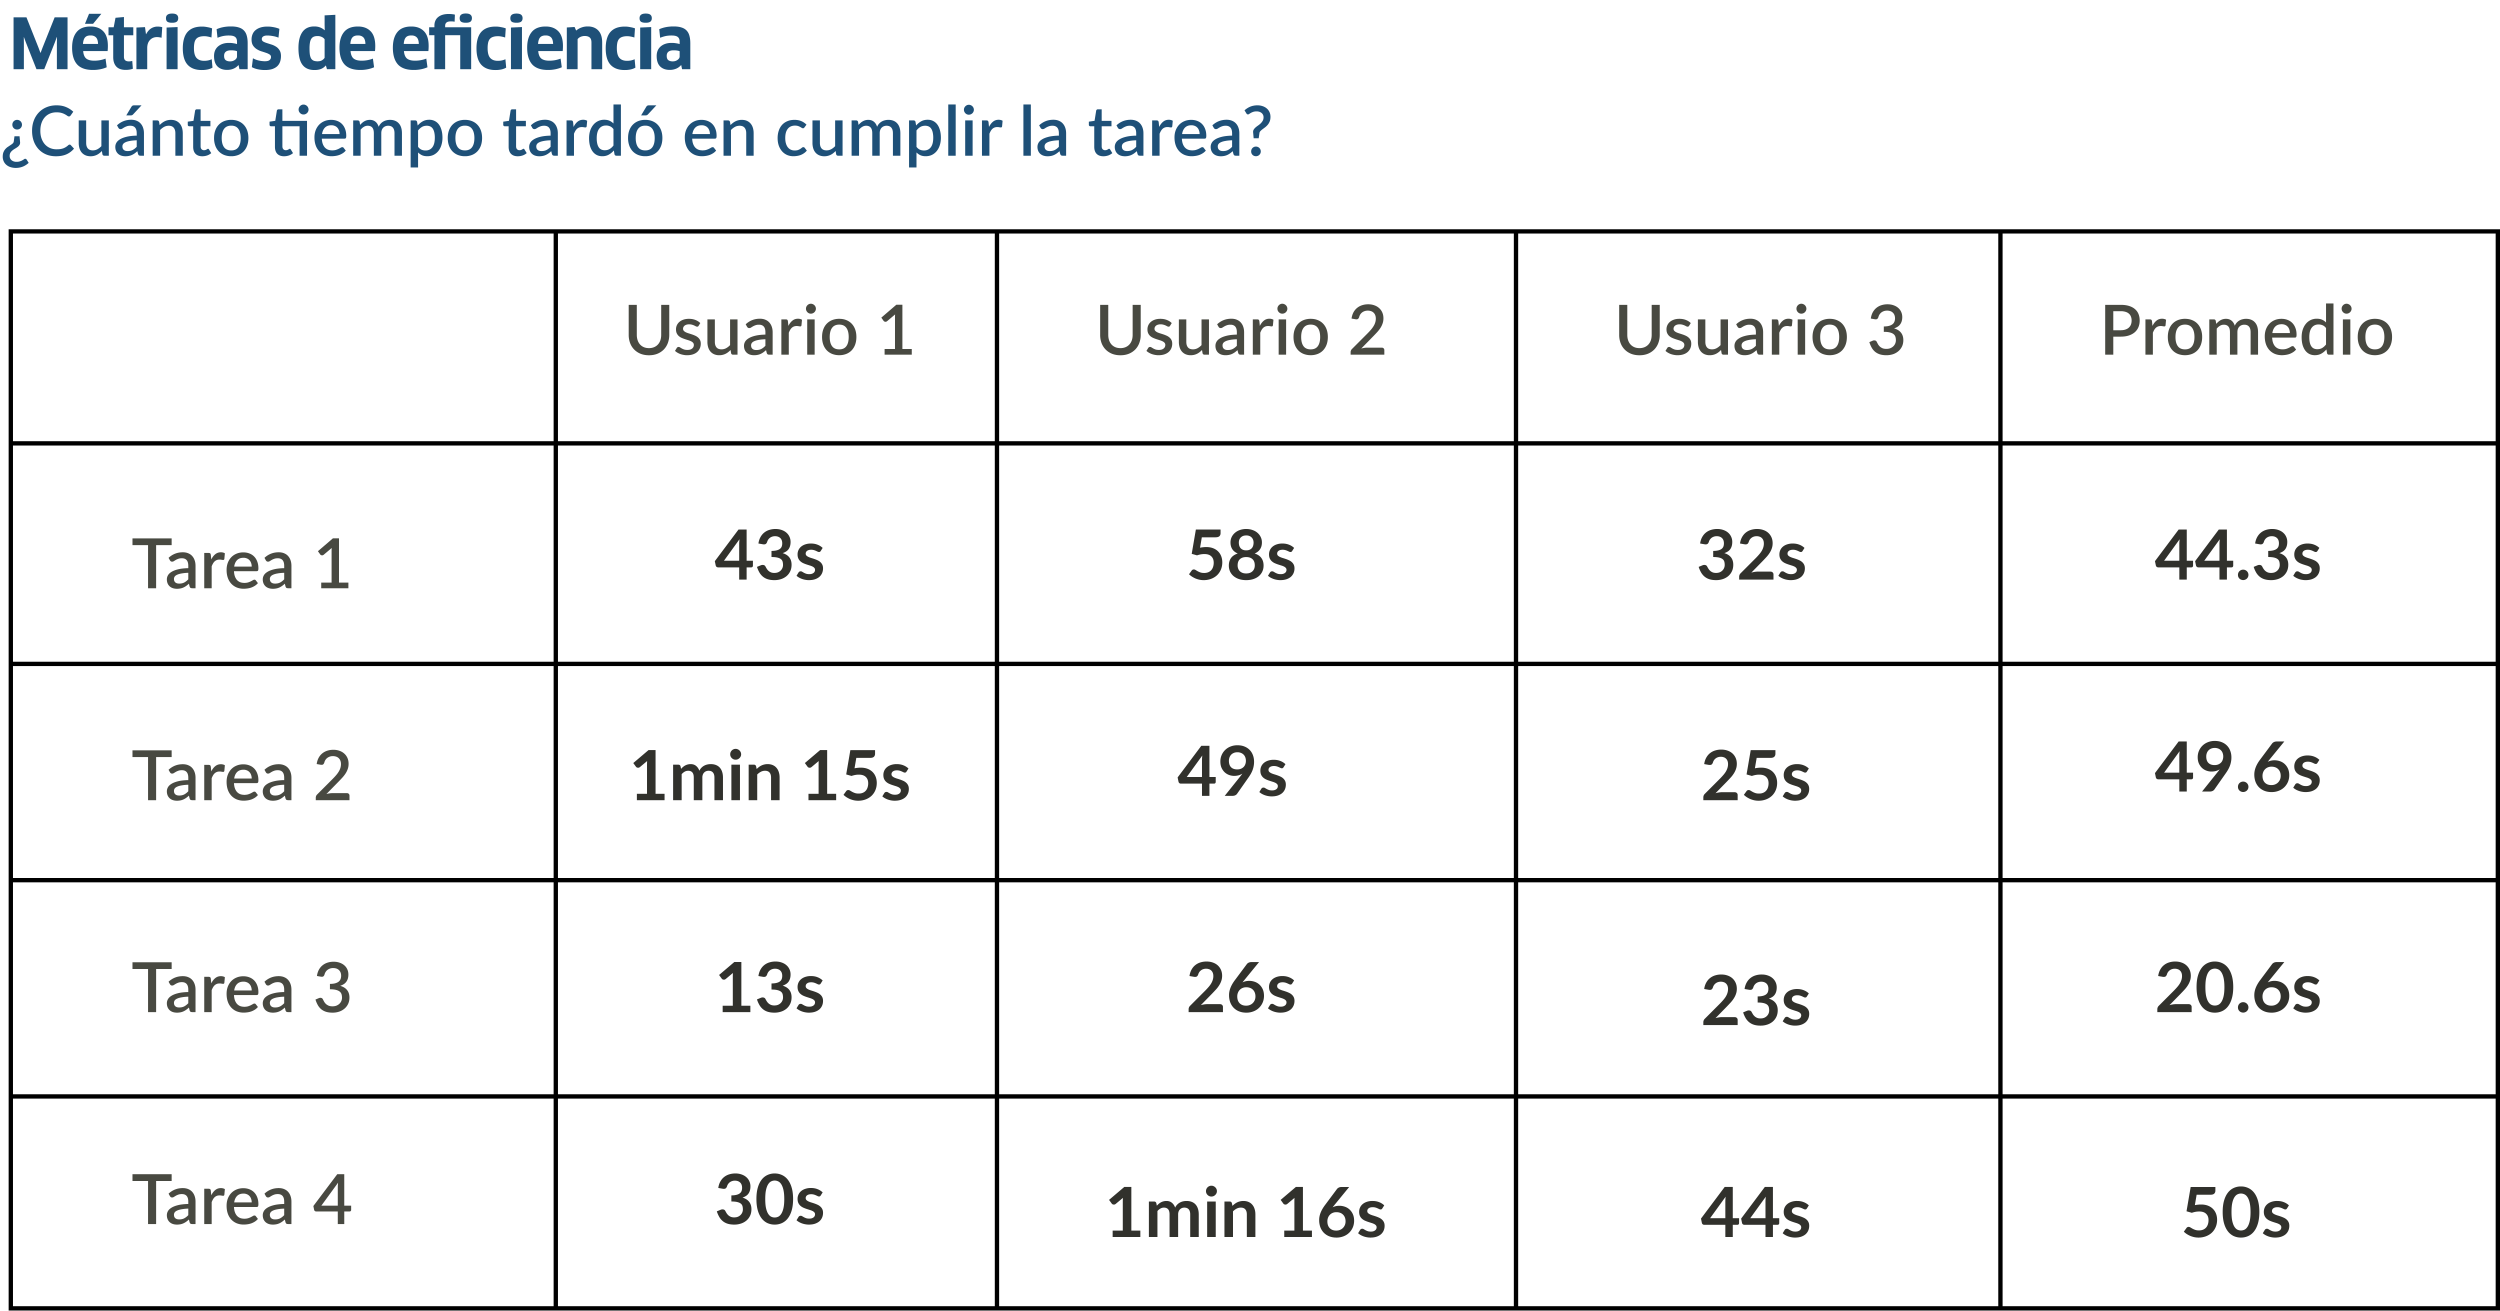 <svg xmlns="http://www.w3.org/2000/svg" width="578" height="303" fill="none"><path fill="#484941" d="M150.045 80.488a3 3 0 0 0 1.184-.224q.528-.224.888-.624.368-.4.56-.96.192-.568.192-1.256V70.48h1.864v6.944a5.3 5.3 0 0 1-.328 1.88 4.3 4.3 0 0 1-.928 1.496 4.4 4.4 0 0 1-1.48.984q-.864.352-1.952.352t-1.96-.352a4.4 4.4 0 0 1-1.472-.984 4.3 4.3 0 0 1-.936-1.496 5.4 5.4 0 0 1-.32-1.88V70.48h1.872v6.936q0 .688.192 1.256.192.56.552.968.36.4.88.624.528.225 1.192.224m11.477-5.168a.43.43 0 0 1-.144.16.4.4 0 0 1-.2.048.7.7 0 0 1-.296-.08 8 8 0 0 0-.376-.192 3 3 0 0 0-.512-.184 2.3 2.3 0 0 0-.68-.088q-.32 0-.584.08-.257.072-.44.216a.94.94 0 0 0-.272.328.85.85 0 0 0-.096.4.68.68 0 0 0 .176.48q.176.192.464.336.288.135.656.248t.752.24q.383.128.752.296.368.167.656.416.288.24.464.592.176.345.176.84 0 .576-.208 1.064a2.4 2.4 0 0 1-.608.848q-.4.36-1 .56-.592.2-1.36.2-.425 0-.824-.08a5 5 0 0 1-.752-.2 4.5 4.5 0 0 1-.664-.32 3.6 3.6 0 0 1-.544-.4l.4-.656a.49.49 0 0 1 .448-.256q.168 0 .328.112.168.105.384.232.224.127.536.24.312.104.776.104.384 0 .664-.088a1.4 1.4 0 0 0 .464-.256q.183-.16.272-.36a1.1 1.1 0 0 0 .088-.44.75.75 0 0 0-.176-.512 1.5 1.5 0 0 0-.472-.344 4 4 0 0 0-.664-.256 29 29 0 0 1-.752-.24 8 8 0 0 1-.76-.296 2.7 2.7 0 0 1-.664-.424 2 2 0 0 1-.464-.632q-.176-.376-.176-.912 0-.488.192-.928.2-.44.576-.776a2.8 2.8 0 0 1 .936-.528q.56-.2 1.288-.2.824 0 1.496.264t1.128.72zm8.992-1.48V82h-1.04q-.344 0-.44-.328l-.128-.76a5 5 0 0 1-.544.496 3.193 3.193 0 0 1-1.288.632q-.36.088-.776.088a2.9 2.9 0 0 1-1.184-.224 2.4 2.4 0 0 1-.864-.632 2.8 2.8 0 0 1-.52-.976 4.3 4.3 0 0 1-.176-1.264V73.84h1.72v5.192q0 .825.376 1.28.384.456 1.16.456.568 0 1.056-.256.496-.264.928-.72V73.84zm6.449 4.592q-.92.032-1.552.152-.633.112-1.024.296-.393.176-.568.424a.95.95 0 0 0-.168.544q0 .288.088.496.096.2.256.336.168.128.384.192.224.056.488.056.672 0 1.152-.248.488-.255.944-.736zm-4.56-3.456q1.383-1.288 3.296-1.288.703 0 1.248.232.552.225.92.64.376.416.568.992.2.568.2 1.264V82h-.768q-.249 0-.376-.072-.129-.08-.216-.312l-.168-.664a8 8 0 0 1-.616.504 4 4 0 0 1-.632.368 3 3 0 0 1-.696.224 4 4 0 0 1-.816.08q-.496 0-.928-.136a2.1 2.1 0 0 1-.736-.408 2 2 0 0 1-.496-.688 2.4 2.4 0 0 1-.176-.96q0-.472.248-.92.255-.448.832-.8.583-.36 1.528-.592.952-.232 2.344-.264v-.544q0-.88-.376-1.312t-1.104-.432q-.496 0-.832.128-.336.12-.584.264a8 8 0 0 0-.44.272.76.76 0 0 1-.408.12.52.52 0 0 1-.304-.088.8.8 0 0 1-.2-.232zm9.871.376q.384-.776.928-1.216.543-.448 1.304-.448.264 0 .496.064.231.056.416.176l-.12 1.296q-.032.136-.104.192a.3.3 0 0 1-.176.048q-.12 0-.344-.04a2.3 2.3 0 0 0-.472-.048q-.36 0-.64.104-.273.104-.496.304a2.1 2.1 0 0 0-.384.488q-.168.287-.312.656V82h-1.72v-8.16h1q.271 0 .376.104.103.096.144.344zm6.074-1.512V82h-1.72v-8.16zm.288-2.464q0 .232-.096.44a1.2 1.2 0 0 1-.248.368 1.3 1.3 0 0 1-.376.248 1.1 1.1 0 0 1-.448.088q-.233 0-.44-.088a1.3 1.3 0 0 1-.352-.248 1.3 1.3 0 0 1-.248-.368 1.1 1.1 0 0 1-.088-.44q0-.24.088-.448.096-.208.248-.36.151-.16.352-.248.207-.096.44-.096.24 0 .448.096.216.088.376.248.16.152.248.36.096.208.096.448m5.401 2.336q.905 0 1.632.296.737.296 1.248.84.52.544.8 1.32t.28 1.744-.28 1.744a3.8 3.8 0 0 1-.8 1.328 3.45 3.45 0 0 1-1.248.84 4.3 4.3 0 0 1-1.632.296 4.4 4.4 0 0 1-1.648-.296 3.6 3.6 0 0 1-1.248-.84 3.8 3.8 0 0 1-.8-1.328q-.28-.776-.28-1.744t.28-1.744.8-1.32a3.6 3.6 0 0 1 1.248-.84 4.4 4.4 0 0 1 1.648-.296m0 7.064q1.104 0 1.64-.736.544-.744.544-2.12t-.544-2.12q-.536-.752-1.64-.752-1.12 0-1.664.752-.544.744-.544 2.12t.544 2.12q.544.736 1.664.736m16.765-.08V82h-6.28v-1.304h2.4V73.48q0-.384.024-.784l-1.848 1.56a.65.65 0 0 1-.248.128.6.6 0 0 1-.232 0 .8.8 0 0 1-.192-.072.6.6 0 0 1-.128-.12l-.536-.752 3.472-2.984h1.4v10.24zM39.687 126.04h-3.592V136H34.23v-9.96h-3.6v-1.56h9.056zm3.846 6.392a10.4 10.4 0 0 0-1.552.152q-.632.112-1.024.296-.391.176-.568.424a.95.95 0 0 0-.168.544q0 .288.088.496.096.2.256.336.168.127.384.192.224.056.488.056.672 0 1.152-.248.488-.256.944-.736zm-4.56-3.456q1.384-1.288 3.296-1.288.704 0 1.248.232.552.224.92.64.375.416.568.992.2.568.2 1.264V136h-.768q-.247 0-.376-.072-.127-.08-.216-.312l-.168-.664a8 8 0 0 1-.616.504 4 4 0 0 1-.632.368 3 3 0 0 1-.696.224 4 4 0 0 1-.816.08q-.495 0-.928-.136a2.1 2.1 0 0 1-.736-.408 2 2 0 0 1-.496-.688 2.4 2.4 0 0 1-.176-.96q0-.472.248-.92.256-.448.832-.8.585-.36 1.528-.592.952-.232 2.344-.264v-.544q0-.88-.376-1.312t-1.104-.432q-.495 0-.832.128a3.5 3.5 0 0 0-.584.264 9 9 0 0 0-.44.272.76.76 0 0 1-.408.12.52.52 0 0 1-.304-.088.8.8 0 0 1-.2-.232zm9.87.376q.385-.776.929-1.216.544-.448 1.304-.448.264 0 .496.064.231.056.416.176l-.12 1.296q-.032.137-.104.192a.3.3 0 0 1-.176.048q-.12 0-.344-.04a2.3 2.3 0 0 0-.472-.048q-.36 0-.64.104a1.6 1.6 0 0 0-.496.304 2.1 2.1 0 0 0-.384.488 5 5 0 0 0-.312.656V136h-1.72v-8.16h1q.271 0 .376.104.104.096.144.344zM58.198 131a2.4 2.4 0 0 0-.128-.8q-.12-.377-.36-.648a1.6 1.6 0 0 0-.6-.432 1.95 1.95 0 0 0-.816-.16q-.936 0-1.472.536T54.14 131zm-4.104 1.056q.032.696.216 1.208.184.504.488.84.312.336.736.504.432.16.96.16a3 3 0 0 0 .872-.112q.368-.12.64-.256.272-.144.464-.256a.7.7 0 0 1 .352-.12q.208 0 .32.16l.488.632q-.304.36-.688.608a4.2 4.2 0 0 1-.816.408 4.6 4.6 0 0 1-.888.216 6 6 0 0 1-.888.072q-.848 0-1.576-.28a3.6 3.6 0 0 1-1.256-.84 3.9 3.9 0 0 1-.832-1.368q-.297-.816-.296-1.88 0-.847.264-1.584.271-.736.768-1.28a3.6 3.6 0 0 1 1.216-.856 4 4 0 0 1 1.624-.32q.752 0 1.392.248.64.24 1.104.712t.72 1.16q.264.68.264 1.552 0 .4-.088.536-.089.136-.32.136zm11.612.376q-.92.032-1.552.152-.633.112-1.024.296-.391.176-.568.424a.95.95 0 0 0-.168.544q0 .288.088.496.097.2.256.336.168.127.384.192.224.056.488.056.672 0 1.152-.248.488-.256.944-.736zm-4.56-3.456q1.383-1.288 3.296-1.288.704 0 1.248.232.552.224.92.64.376.416.568.992.2.568.2 1.264V136h-.768q-.247 0-.376-.072-.128-.08-.216-.312l-.168-.664a8 8 0 0 1-.616.504 4 4 0 0 1-.632.368 3 3 0 0 1-.696.224q-.367.08-.816.08-.495 0-.928-.136a2.1 2.1 0 0 1-.736-.408 2 2 0 0 1-.496-.688 2.4 2.4 0 0 1-.176-.96q0-.472.248-.92.255-.448.832-.8.584-.36 1.528-.592.952-.232 2.344-.264v-.544q0-.88-.376-1.312t-1.104-.432q-.495 0-.832.128a3.5 3.5 0 0 0-.584.264 9 9 0 0 0-.44.272.76.76 0 0 1-.408.12.52.52 0 0 1-.304-.088.8.8 0 0 1-.2-.232zm19.4 5.72V136h-6.28v-1.304h2.4v-7.216q0-.384.023-.784l-1.848 1.56a.65.65 0 0 1-.248.128.6.6 0 0 1-.232 0 .8.8 0 0 1-.192-.072.5.5 0 0 1-.128-.12l-.536-.752 3.472-2.984h1.4v10.24z"/><path fill="#31312C" d="M393.067 125.656q.12-.832.464-1.456.344-.632.856-1.048a3.5 3.5 0 0 1 1.184-.632 4.7 4.7 0 0 1 1.44-.216 4.2 4.2 0 0 1 1.44.232q.648.224 1.104.632.456.4.696.944.248.544.248 1.176 0 .552-.128.976a2.3 2.3 0 0 1-.352.728 2.1 2.1 0 0 1-.576.528 3.6 3.6 0 0 1-.776.36q1.04.328 1.552 1t.512 1.688q0 .864-.32 1.528a3.3 3.3 0 0 1-.864 1.12 3.8 3.8 0 0 1-1.264.68 4.8 4.8 0 0 1-1.512.232q-.872 0-1.52-.2a3.3 3.3 0 0 1-1.128-.592 3.6 3.6 0 0 1-.816-.96 6.5 6.5 0 0 1-.576-1.312l.872-.36q.344-.144.64-.072a.61.61 0 0 1 .44.32q.144.28.312.552.176.272.416.488.24.208.56.344.328.128.776.128.504 0 .88-.16.377-.168.624-.432.256-.264.376-.584a1.8 1.8 0 0 0 .128-.656q0-.416-.088-.752a1.12 1.12 0 0 0-.368-.584q-.28-.24-.808-.376-.52-.136-1.4-.136v-1.408q.728-.008 1.208-.136t.76-.352q.288-.232.4-.552t.112-.704q0-.816-.456-1.24t-1.216-.424q-.352 0-.648.104a1.77 1.77 0 0 0-1.168 1.224q-.137.368-.36.488-.216.12-.616.056zm16.265 6.504q.321 0 .504.184a.61.61 0 0 1 .192.472V134h-7.936v-.656q0-.2.08-.416.089-.224.272-.4l3.512-3.52q.44-.448.784-.856.353-.408.584-.808.232-.4.352-.808.128-.416.128-.872 0-.416-.12-.728a1.4 1.4 0 0 0-.344-.536 1.3 1.3 0 0 0-.528-.32 2 2 0 0 0-.688-.112q-.351 0-.656.104a1.7 1.7 0 0 0-.528.28 1.7 1.7 0 0 0-.392.416q-.159.24-.24.528-.135.368-.352.488t-.624.056l-1.04-.184q.12-.832.464-1.456.345-.632.856-1.048a3.5 3.5 0 0 1 1.184-.632 4.7 4.7 0 0 1 1.44-.216q.801 0 1.464.24a3.2 3.2 0 0 1 1.136.664q.472.432.736 1.04t.264 1.352q0 .64-.192 1.184a4.6 4.6 0 0 1-.504 1.04 6.7 6.7 0 0 1-.736.96q-.423.464-.888.944l-2.608 2.664a5.4 5.4 0 0 1 .744-.168q.376-.064.712-.064zm7.418-4.768a.6.6 0 0 1-.168.184.5.5 0 0 1-.224.048.7.7 0 0 1-.312-.08 10 10 0 0 0-.376-.176 3 3 0 0 0-.496-.184 2.3 2.3 0 0 0-.648-.08q-.584 0-.92.248a.77.77 0 0 0-.328.648q0 .264.168.448.175.175.456.312.288.136.648.248.36.104.728.232.375.128.736.296.36.16.64.416.288.248.456.6.176.352.176.848 0 .592-.216 1.096a2.4 2.4 0 0 1-.624.864q-.417.36-1.032.568-.609.2-1.408.2-.424 0-.832-.08a4.477 4.477 0 0 1-1.464-.528 3.4 3.4 0 0 1-.552-.4l.456-.752a.64.64 0 0 1 .208-.208.6.6 0 0 1 .304-.072q.183 0 .344.104.168.104.384.224t.504.224q.296.104.744.104.351 0 .6-.08.255-.088.416-.224a.8.8 0 0 0 .24-.312.9.9 0 0 0 .08-.376.66.66 0 0 0-.176-.472 1.4 1.4 0 0 0-.456-.32 4 4 0 0 0-.648-.24q-.36-.112-.744-.24a8 8 0 0 1-.744-.296 2.7 2.7 0 0 1-.648-.44 2 2 0 0 1-.456-.648q-.168-.384-.168-.928 0-.504.2-.96t.584-.792q.392-.344.968-.544a4 4 0 0 1 1.344-.208q.848 0 1.544.28a3.5 3.5 0 0 1 1.16.736zM503.86 129.64v-3.784q0-.536.072-1.184l-3.592 4.968zm3.176 0v1.144q0 .16-.104.28-.104.112-.296.112h-1.056V134h-1.72v-2.824h-4.88a.55.55 0 0 1-.352-.12.56.56 0 0 1-.192-.312l-.208-1 5.48-7.32h1.872v7.216zm6.105 0v-3.784q0-.536.072-1.184l-3.592 4.968zm3.176 0v1.144a.4.4 0 0 1-.104.28q-.104.112-.296.112h-1.056V134h-1.72v-2.824h-4.88a.55.55 0 0 1-.352-.12.56.56 0 0 1-.192-.312l-.208-1 5.48-7.32h1.872v7.216zm1.098 3.272q0-.248.088-.472.096-.224.256-.384a1.2 1.2 0 0 1 .384-.256q.224-.096.48-.096.255 0 .472.096a1.21 1.21 0 0 1 .648 1.592 1.2 1.2 0 0 1-.264.376 1.1 1.1 0 0 1-.384.248 1.15 1.15 0 0 1-.472.096q-.256 0-.48-.096a1.1 1.1 0 0 1-.384-.248 1.2 1.2 0 0 1-.256-.376 1.3 1.3 0 0 1-.088-.48m3.972-7.256q.12-.832.464-1.456.345-.632.856-1.048a3.5 3.5 0 0 1 1.184-.632 4.7 4.7 0 0 1 1.44-.216q.801 0 1.44.232.648.224 1.104.632.456.4.696.944.249.544.248 1.176 0 .552-.128.976a2.3 2.3 0 0 1-.352.728 2.1 2.1 0 0 1-.576.528 3.6 3.6 0 0 1-.776.36q1.04.328 1.552 1 .513.672.512 1.688 0 .864-.32 1.528a3.3 3.3 0 0 1-.864 1.12 3.8 3.8 0 0 1-1.264.68 4.8 4.8 0 0 1-1.512.232q-.872 0-1.52-.2a3.3 3.3 0 0 1-1.128-.592 3.6 3.6 0 0 1-.816-.96 6.5 6.5 0 0 1-.576-1.312l.872-.36q.345-.144.64-.072.305.064.44.32.144.28.312.552.177.272.416.488.24.208.56.344.329.128.776.128.505 0 .88-.16.376-.168.624-.432.256-.264.376-.584a1.8 1.8 0 0 0 .128-.656q0-.416-.088-.752a1.1 1.1 0 0 0-.368-.584q-.28-.24-.808-.376-.52-.136-1.4-.136v-1.408q.729-.008 1.208-.136.48-.128.76-.352.289-.232.4-.552t.112-.704q0-.816-.456-1.24t-1.216-.424q-.351 0-.648.104a1.77 1.77 0 0 0-1.168 1.224q-.135.368-.36.488-.216.12-.616.056zm14.402 1.736a.6.6 0 0 1-.168.184.5.5 0 0 1-.224.048.7.7 0 0 1-.312-.08 10 10 0 0 0-.376-.176 3 3 0 0 0-.496-.184 2.3 2.3 0 0 0-.648-.08q-.585 0-.92.248a.77.77 0 0 0-.328.648q0 .264.168.448.175.175.456.312.288.136.648.248.36.104.728.232.375.128.736.296.36.16.64.416.288.248.456.6.176.352.176.848 0 .592-.216 1.096a2.4 2.4 0 0 1-.624.864q-.417.36-1.032.568-.609.2-1.408.2-.424 0-.832-.08a4.477 4.477 0 0 1-1.464-.528 3.4 3.4 0 0 1-.552-.4l.456-.752a.64.64 0 0 1 .208-.208.6.6 0 0 1 .304-.072q.183 0 .344.104.168.104.384.224t.504.224q.296.104.744.104.351 0 .6-.08.255-.088.416-.224a.8.8 0 0 0 .24-.312.9.9 0 0 0 .08-.376.66.66 0 0 0-.176-.472 1.4 1.4 0 0 0-.456-.32 4 4 0 0 0-.648-.24q-.36-.112-.744-.24a8 8 0 0 1-.744-.296 2.7 2.7 0 0 1-.648-.44 2 2 0 0 1-.456-.648q-.168-.384-.168-.928 0-.504.2-.96t.584-.792q.392-.344.968-.544a4 4 0 0 1 1.344-.208q.848 0 1.544.28a3.5 3.5 0 0 1 1.16.736zM503.86 178.64v-3.784q0-.536.072-1.184l-3.592 4.968zm3.176 0v1.144q0 .16-.104.28-.104.112-.296.112h-1.056V183h-1.72v-2.824h-4.88a.55.55 0 0 1-.352-.12.56.56 0 0 1-.192-.312l-.208-1 5.48-7.32h1.872v7.216zm3.049-3.736q0 .968.496 1.48.504.504 1.424.504.48 0 .856-.152a1.8 1.8 0 0 0 .632-.416q.257-.264.384-.624.136-.36.136-.776a2.3 2.3 0 0 0-.144-.84 1.7 1.7 0 0 0-.408-.632 1.8 1.8 0 0 0-.632-.392 2.2 2.2 0 0 0-.792-.136q-.447 0-.808.152-.36.144-.616.408a1.8 1.8 0 0 0-.392.632 2.2 2.2 0 0 0-.136.792m2.624 3.608a10 10 0 0 0 .488-.648q-.4.256-.88.392a4 4 0 0 1-1.008.128q-.6 0-1.176-.208a3 3 0 0 1-1.024-.624 3.3 3.3 0 0 1-.728-1.04q-.272-.624-.272-1.456 0-.776.288-1.456a3.67 3.67 0 0 1 2.056-2 4.2 4.2 0 0 1 1.608-.296q.888 0 1.592.28.713.28 1.208.784.504.504.768 1.208.273.704.272 1.544 0 .536-.096 1.016a5.4 5.4 0 0 1-.256.928 6.4 6.4 0 0 1-.408.864q-.24.424-.536.84l-2.648 3.776q-.135.192-.408.328a1.4 1.4 0 0 1-.616.128h-1.816zm4.706 3.4q0-.248.088-.472.096-.224.256-.384a1.2 1.2 0 0 1 .384-.256q.224-.096.48-.096.255 0 .472.096a1.21 1.21 0 0 1 .648 1.592 1.2 1.2 0 0 1-.264.376 1.1 1.1 0 0 1-.384.248 1.15 1.15 0 0 1-.472.096q-.256 0-.48-.096a1.1 1.1 0 0 1-.384-.248 1.2 1.2 0 0 1-.256-.376 1.3 1.3 0 0 1-.088-.48m7.284-6.28-.4.496a3.531 3.531 0 0 1 1.56-.352q.657 0 1.272.216.625.216 1.096.656a3.2 3.2 0 0 1 .76 1.08q.288.648.288 1.512 0 .808-.296 1.52a3.74 3.74 0 0 1-2.128 2.064 4.4 4.4 0 0 1-1.664.304q-.927 0-1.664-.296a3.65 3.65 0 0 1-1.256-.824 3.7 3.7 0 0 1-.8-1.28 4.9 4.9 0 0 1-.272-1.664q0-.816.328-1.672.336-.864 1.032-1.792l2.76-3.704q.144-.192.416-.328.28-.136.64-.136h1.76zm.448 5.88q.473 0 .864-.16.4-.16.68-.448.288-.288.448-.672.16-.392.16-.848 0-.496-.152-.888a1.8 1.8 0 0 0-.432-.672 1.8 1.8 0 0 0-.672-.424 2.5 2.5 0 0 0-.864-.144q-.471 0-.856.16a1.9 1.9 0 0 0-.656.448 2 2 0 0 0-.424.672 2.3 2.3 0 0 0-.152.832q0 .48.128.88.137.392.392.672.264.28.648.44.384.152.888.152m10.642-5.12a.6.6 0 0 1-.168.184.5.5 0 0 1-.224.048.7.7 0 0 1-.312-.08 10 10 0 0 0-.376-.176 3 3 0 0 0-.496-.184 2.3 2.3 0 0 0-.648-.08q-.585 0-.92.248a.77.77 0 0 0-.328.648q0 .264.168.448.175.175.456.312.288.136.648.248.36.104.728.232.375.128.736.296.36.16.64.416.288.248.456.6.176.352.176.848 0 .592-.216 1.096a2.4 2.4 0 0 1-.624.864q-.417.36-1.032.568-.609.2-1.408.2-.424 0-.832-.08a4.477 4.477 0 0 1-1.464-.528 3.4 3.4 0 0 1-.552-.4l.456-.752a.64.64 0 0 1 .208-.208.6.6 0 0 1 .304-.072q.183 0 .344.104.168.104.384.224t.504.224q.296.104.744.104.351 0 .6-.08.255-.088.416-.224a.8.8 0 0 0 .24-.312.9.9 0 0 0 .08-.376.66.66 0 0 0-.176-.472 1.4 1.4 0 0 0-.456-.32 4 4 0 0 0-.648-.24q-.36-.113-.744-.24a8 8 0 0 1-.744-.296 2.7 2.7 0 0 1-.648-.44 2 2 0 0 1-.456-.648q-.168-.384-.168-.928 0-.504.2-.96t.584-.792q.392-.344.968-.544a4 4 0 0 1 1.344-.208q.848 0 1.544.28a3.5 3.5 0 0 1 1.16.736zM506.012 232.16q.32 0 .504.184a.61.61 0 0 1 .192.472V234h-7.936v-.656q0-.2.08-.416.088-.224.272-.4l3.512-3.52q.44-.448.784-.856.352-.408.584-.808t.352-.808q.128-.416.128-.872 0-.416-.12-.728a1.4 1.4 0 0 0-.344-.536 1.3 1.3 0 0 0-.528-.32 2 2 0 0 0-.688-.112q-.352 0-.656.104a1.7 1.7 0 0 0-.528.28 1.7 1.7 0 0 0-.392.416q-.16.24-.24.528-.136.368-.352.488t-.624.056l-1.04-.184q.12-.832.464-1.456.344-.632.856-1.048a3.5 3.5 0 0 1 1.184-.632 4.7 4.7 0 0 1 1.44-.216q.8 0 1.464.24.664.232 1.136.664t.736 1.04.264 1.352q0 .64-.192 1.184a4.7 4.7 0 0 1-.504 1.04 6.7 6.7 0 0 1-.736.96 49 49 0 0 1-.888.944l-2.608 2.664a5.4 5.4 0 0 1 .744-.168q.376-.064.712-.064zm10.313-3.944q0 1.512-.328 2.632-.32 1.112-.896 1.84a3.6 3.6 0 0 1-1.352 1.088 4 4 0 0 1-1.68.352 4 4 0 0 1-1.68-.352 3.66 3.66 0 0 1-1.336-1.088q-.567-.728-.888-1.84-.32-1.12-.32-2.632 0-1.52.32-2.632.321-1.112.888-1.84a3.6 3.6 0 0 1 1.336-1.08 3.95 3.95 0 0 1 1.68-.36q.904 0 1.68.36.785.352 1.352 1.08.576.728.896 1.84.328 1.112.328 2.632m-2.04 0q0-1.256-.184-2.08-.183-.824-.496-1.312-.303-.488-.704-.68a1.84 1.84 0 0 0-.832-.2 1.8 1.8 0 0 0-.824.2q-.391.192-.696.68-.303.488-.488 1.312-.176.824-.176 2.08t.176 2.08q.185.824.488 1.312.304.488.696.688a1.89 1.89 0 0 0 1.656 0q.4-.2.704-.688.313-.488.496-1.312.184-.824.184-2.08m3.13 4.696q0-.248.088-.472.096-.224.256-.384a1.2 1.2 0 0 1 .384-.256q.224-.096.48-.096.255 0 .472.096a1.21 1.21 0 0 1 .648 1.592 1.2 1.2 0 0 1-.264.376 1.1 1.1 0 0 1-.384.248 1.15 1.15 0 0 1-.472.096q-.256 0-.48-.096a1.1 1.1 0 0 1-.384-.248 1.2 1.2 0 0 1-.256-.376 1.3 1.3 0 0 1-.088-.48m7.284-6.28-.4.496a3.531 3.531 0 0 1 1.56-.352q.657 0 1.272.216.625.216 1.096.656a3.2 3.2 0 0 1 .76 1.08q.288.648.288 1.512 0 .808-.296 1.52a3.74 3.74 0 0 1-2.128 2.064 4.4 4.4 0 0 1-1.664.304q-.927 0-1.664-.296a3.65 3.65 0 0 1-1.256-.824 3.7 3.7 0 0 1-.8-1.28 4.9 4.9 0 0 1-.272-1.664q0-.816.328-1.672.336-.864 1.032-1.792l2.76-3.704q.144-.192.416-.328.28-.136.64-.136h1.76zm.448 5.88q.473 0 .864-.16.4-.16.68-.448.288-.288.448-.672.16-.392.16-.848 0-.496-.152-.888a1.8 1.8 0 0 0-.432-.672 1.8 1.8 0 0 0-.672-.424 2.5 2.5 0 0 0-.864-.144q-.471 0-.856.16a1.9 1.9 0 0 0-.656.448 2 2 0 0 0-.424.672 2.3 2.3 0 0 0-.152.832q0 .48.128.88.137.392.392.672.264.28.648.44.384.152.888.152m10.642-5.12a.6.6 0 0 1-.168.184.5.5 0 0 1-.224.048.7.7 0 0 1-.312-.08 10 10 0 0 0-.376-.176 3 3 0 0 0-.496-.184 2.3 2.3 0 0 0-.648-.08q-.585 0-.92.248a.77.77 0 0 0-.328.648q0 .264.168.448.175.175.456.312.288.136.648.248.36.104.728.232.375.128.736.296.36.16.64.416.288.248.456.6.176.352.176.848 0 .592-.216 1.096a2.4 2.4 0 0 1-.624.864q-.417.36-1.032.568-.609.2-1.408.2-.424 0-.832-.08a4.477 4.477 0 0 1-1.464-.528 3.4 3.4 0 0 1-.552-.4l.456-.752a.64.64 0 0 1 .208-.208.6.6 0 0 1 .304-.072q.183 0 .344.104.168.104.384.224t.504.224q.296.104.744.104.351 0 .6-.08.255-.088.416-.224a.8.8 0 0 0 .24-.312.9.9 0 0 0 .08-.376.66.66 0 0 0-.176-.472 1.4 1.4 0 0 0-.456-.32 4 4 0 0 0-.648-.24q-.36-.113-.744-.24a8 8 0 0 1-.744-.296 2.7 2.7 0 0 1-.648-.44 2 2 0 0 1-.456-.648q-.168-.384-.168-.928 0-.504.2-.96t.584-.792q.392-.344.968-.544a4 4 0 0 1 1.344-.208q.848 0 1.544.28a3.5 3.5 0 0 1 1.16.736zM507.451 278.632q.384-.08.736-.112.352-.04.68-.04.912 0 1.608.272t1.168.752.712 1.128q.24.64.24 1.384 0 .92-.328 1.68a3.8 3.8 0 0 1-.896 1.304q-.576.536-1.368.832a4.8 4.8 0 0 1-1.712.296q-.544 0-1.032-.112a5.5 5.5 0 0 1-.92-.296 6 6 0 0 1-.792-.432 5.4 5.4 0 0 1-.648-.52l.608-.84a.59.59 0 0 1 .504-.272q.2 0 .408.128t.472.28q.272.152.632.28.368.128.88.128.544 0 .96-.176t.688-.488q.28-.32.416-.752.144-.44.144-.952 0-.944-.552-1.472-.544-.536-1.616-.536-.824 0-1.688.304l-1.232-.352.96-5.616h5.712v.84q0 .424-.264.688t-.896.264h-3.176zm14.913 1.584q0 1.512-.328 2.632-.32 1.112-.896 1.84a3.6 3.6 0 0 1-1.352 1.088 4 4 0 0 1-1.68.352 4 4 0 0 1-1.68-.352 3.66 3.66 0 0 1-1.336-1.088q-.567-.728-.888-1.84-.32-1.12-.32-2.632 0-1.52.32-2.632.321-1.112.888-1.84a3.6 3.6 0 0 1 1.336-1.08 3.95 3.95 0 0 1 1.68-.36q.905 0 1.68.36.785.353 1.352 1.08.576.728.896 1.84.328 1.112.328 2.632m-2.04 0q0-1.256-.184-2.08-.183-.824-.496-1.312-.303-.488-.704-.68a1.84 1.84 0 0 0-.832-.2 1.8 1.8 0 0 0-.824.2q-.392.192-.696.68t-.488 1.312q-.176.824-.176 2.08t.176 2.08q.185.824.488 1.312.304.488.696.688a1.89 1.89 0 0 0 1.656 0q.4-.2.704-.688.313-.488.496-1.312.184-.824.184-2.08m8.426-.824a.6.6 0 0 1-.168.184.5.5 0 0 1-.224.048.7.7 0 0 1-.312-.08 10 10 0 0 0-.376-.176 3 3 0 0 0-.496-.184 2.3 2.3 0 0 0-.648-.08q-.585 0-.92.248a.77.77 0 0 0-.328.648q0 .264.168.448.175.175.456.312.288.136.648.248.36.104.728.232.375.128.736.296.36.16.64.416.288.248.456.6.176.352.176.848 0 .592-.216 1.096a2.4 2.4 0 0 1-.624.864q-.417.36-1.032.568-.609.2-1.408.2-.424 0-.832-.08a4.477 4.477 0 0 1-1.464-.528 3.4 3.4 0 0 1-.552-.4l.456-.752a.64.64 0 0 1 .208-.208.6.6 0 0 1 .304-.072q.183 0 .344.104.168.104.384.224t.504.224q.296.104.744.104.351 0 .6-.08.255-.088.416-.224a.8.8 0 0 0 .24-.312.9.9 0 0 0 .08-.376.66.66 0 0 0-.176-.472 1.4 1.4 0 0 0-.456-.32 4 4 0 0 0-.648-.24q-.36-.112-.744-.24a8 8 0 0 1-.744-.296 2.7 2.7 0 0 1-.648-.44 2 2 0 0 1-.456-.648q-.168-.384-.168-.928 0-.504.2-.96t.584-.792q.392-.344.968-.544a4 4 0 0 1 1.344-.208q.848 0 1.544.28a3.5 3.5 0 0 1 1.16.736zM170.899 129.64v-3.784q0-.536.072-1.184l-3.592 4.968zm3.176 0v1.144q0 .16-.104.28-.104.112-.296.112h-1.056V134h-1.72v-2.824h-4.88a.55.55 0 0 1-.352-.12.56.56 0 0 1-.192-.312l-.208-1 5.48-7.32h1.872v7.216zm1.273-3.984q.12-.832.464-1.456.345-.632.856-1.048a3.5 3.5 0 0 1 1.184-.632 4.7 4.7 0 0 1 1.44-.216q.801 0 1.44.232.648.224 1.104.632.456.4.696.944.249.544.248 1.176 0 .552-.128.976a2.3 2.3 0 0 1-.352.728 2.1 2.1 0 0 1-.576.528 3.6 3.6 0 0 1-.776.36q1.04.328 1.552 1 .513.672.512 1.688 0 .864-.32 1.528a3.3 3.3 0 0 1-.864 1.12 3.8 3.8 0 0 1-1.264.68 4.8 4.8 0 0 1-1.512.232q-.872 0-1.52-.2a3.3 3.3 0 0 1-1.128-.592 3.6 3.6 0 0 1-.816-.96 6.5 6.5 0 0 1-.576-1.312l.872-.36q.345-.144.64-.072.305.064.44.32.144.28.312.552.176.272.416.488.24.208.56.344.329.128.776.128.504 0 .88-.16.376-.168.624-.432.256-.264.376-.584a1.8 1.8 0 0 0 .128-.656q0-.416-.088-.752a1.1 1.1 0 0 0-.368-.584q-.28-.24-.808-.376-.52-.136-1.4-.136v-1.408q.728-.008 1.208-.136t.76-.352q.288-.232.4-.552t.112-.704q0-.816-.456-1.24t-1.216-.424q-.351 0-.648.104a1.77 1.77 0 0 0-1.168 1.224q-.135.368-.36.488-.216.12-.616.056zm14.402 1.736a.6.6 0 0 1-.168.184.5.5 0 0 1-.224.048.7.7 0 0 1-.312-.08 10 10 0 0 0-.376-.176 3 3 0 0 0-.496-.184 2.3 2.3 0 0 0-.648-.08q-.584 0-.92.248a.77.77 0 0 0-.328.648q0 .264.168.448.175.175.456.312.288.136.648.248.36.104.728.232.375.128.736.296.36.16.64.416.288.248.456.6.176.352.176.848 0 .592-.216 1.096a2.4 2.4 0 0 1-.624.864q-.417.36-1.032.568-.609.2-1.408.2-.424 0-.832-.08a4.477 4.477 0 0 1-1.464-.528 3.4 3.4 0 0 1-.552-.4l.456-.752a.64.64 0 0 1 .208-.208.6.6 0 0 1 .304-.072q.183 0 .344.104.168.104.384.224t.504.224q.296.104.744.104.351 0 .6-.08.255-.088.416-.224a.8.8 0 0 0 .24-.312.9.9 0 0 0 .08-.376.66.66 0 0 0-.176-.472 1.4 1.4 0 0 0-.456-.32 4 4 0 0 0-.648-.24q-.36-.112-.744-.24a8 8 0 0 1-.744-.296 2.7 2.7 0 0 1-.648-.44 2 2 0 0 1-.456-.648q-.168-.384-.168-.928 0-.504.2-.96t.584-.792q.392-.344.968-.544a4 4 0 0 1 1.344-.208q.848 0 1.544.28a3.5 3.5 0 0 1 1.16.736zM277.451 126.632q.384-.08.736-.112.352-.04.68-.04.912 0 1.608.272t1.168.752.712 1.128q.24.64.24 1.384 0 .92-.328 1.68a3.8 3.8 0 0 1-.896 1.304q-.576.536-1.368.832a4.8 4.8 0 0 1-1.712.296q-.545 0-1.032-.112a5.5 5.5 0 0 1-.92-.296 6 6 0 0 1-.792-.432 5.4 5.4 0 0 1-.648-.52l.608-.84a.59.59 0 0 1 .504-.272q.2 0 .408.128t.472.28q.272.152.632.28.368.128.88.128.544 0 .96-.176t.688-.488q.28-.32.416-.752.144-.44.144-.952 0-.944-.552-1.472-.544-.536-1.616-.536-.824 0-1.688.304l-1.232-.352.96-5.616h5.712v.84q0 .424-.264.688t-.896.264h-3.176zm10.673 5.952q.489 0 .856-.136.369-.144.616-.392.256-.248.384-.592a2.1 2.1 0 0 0 .128-.744q0-.953-.528-1.44-.528-.488-1.456-.488t-1.456.488q-.528.487-.528 1.44 0 .4.128.744.129.344.376.592.256.248.624.392.369.136.856.136m0-8.792q-.44 0-.76.136a1.55 1.55 0 0 0-.536.368 1.5 1.5 0 0 0-.312.52 2 2 0 0 0-.096.624q0 .344.08.672.089.32.288.576.201.248.528.4.328.152.808.152t.808-.152.528-.4q.2-.257.28-.576.088-.328.088-.672a1.9 1.9 0 0 0-.104-.624 1.5 1.5 0 0 0-.312-.52 1.46 1.46 0 0 0-.528-.368 1.9 1.9 0 0 0-.76-.136m1.952 4.176q1.056.344 1.56 1.056.504.703.504 1.728 0 .768-.296 1.392a3 3 0 0 1-.816 1.064q-.528.44-1.272.68-.735.24-1.632.24t-1.64-.24a3.8 3.8 0 0 1-1.264-.68 3.1 3.1 0 0 1-.824-1.064 3.3 3.3 0 0 1-.288-1.392q0-1.024.504-1.728.504-.712 1.56-1.056-.84-.352-1.264-1-.416-.648-.416-1.56 0-.656.264-1.224.273-.569.752-.984.48-.424 1.144-.656a4.4 4.4 0 0 1 1.472-.24q.801 0 1.464.24.672.232 1.152.656.48.416.744.984.273.569.272 1.224 0 .912-.424 1.56-.416.648-1.256 1m8.674-.576a.6.6 0 0 1-.168.184.5.5 0 0 1-.224.048.7.7 0 0 1-.312-.08 10 10 0 0 0-.376-.176 3 3 0 0 0-.496-.184 2.3 2.3 0 0 0-.648-.08q-.584 0-.92.248a.77.77 0 0 0-.328.648q0 .264.168.448.175.175.456.312.288.136.648.248.36.104.728.232.375.128.736.296.36.16.64.416.288.248.456.6.176.352.176.848 0 .592-.216 1.096a2.4 2.4 0 0 1-.624.864q-.417.36-1.032.568-.609.2-1.408.2-.424 0-.832-.08a4.477 4.477 0 0 1-1.464-.528 3.4 3.4 0 0 1-.552-.4l.456-.752a.64.64 0 0 1 .208-.208.6.6 0 0 1 .304-.072q.183 0 .344.104.168.104.384.224t.504.224q.296.104.744.104.351 0 .6-.08.255-.088.416-.224a.8.8 0 0 0 .24-.312.9.9 0 0 0 .08-.376.66.66 0 0 0-.176-.472 1.4 1.4 0 0 0-.456-.32 4 4 0 0 0-.648-.24q-.36-.112-.744-.24a8 8 0 0 1-.744-.296 2.7 2.7 0 0 1-.648-.44 2 2 0 0 1-.456-.648q-.168-.384-.168-.928 0-.504.2-.96t.584-.792q.392-.344.968-.544a4 4 0 0 1 1.344-.208q.848 0 1.544.28a3.5 3.5 0 0 1 1.16.736zM277.899 179.64v-3.784q0-.536.072-1.184l-3.592 4.968zm3.176 0v1.144q0 .16-.104.28-.104.112-.296.112h-1.056V184h-1.72v-2.824h-4.88a.55.55 0 0 1-.352-.12.56.56 0 0 1-.192-.312l-.208-1 5.48-7.32h1.872v7.216zm3.049-3.736q0 .968.496 1.48.504.504 1.424.504.48 0 .856-.152a1.8 1.8 0 0 0 .632-.416q.257-.264.384-.624.136-.36.136-.776a2.3 2.3 0 0 0-.144-.84 1.7 1.7 0 0 0-.408-.632 1.8 1.8 0 0 0-.632-.392 2.2 2.2 0 0 0-.792-.136q-.447 0-.808.152-.36.144-.616.408a1.8 1.8 0 0 0-.392.632 2.2 2.2 0 0 0-.136.792m2.624 3.608a10 10 0 0 0 .488-.648q-.4.256-.88.392a4 4 0 0 1-1.008.128q-.6 0-1.176-.208a3 3 0 0 1-1.024-.624 3.3 3.3 0 0 1-.728-1.04q-.272-.624-.272-1.456 0-.776.288-1.456a3.67 3.67 0 0 1 2.056-2 4.2 4.2 0 0 1 1.608-.296q.888 0 1.592.28.713.28 1.208.784.504.504.768 1.208.272.704.272 1.544 0 .536-.096 1.016a5.4 5.4 0 0 1-.256.928 6.4 6.4 0 0 1-.408.864q-.24.424-.536.84l-2.648 3.776q-.135.192-.408.328a1.4 1.4 0 0 1-.616.128h-1.816zm10.002-2.12a.6.6 0 0 1-.168.184.5.5 0 0 1-.224.048.7.7 0 0 1-.312-.08 10 10 0 0 0-.376-.176 3 3 0 0 0-.496-.184 2.3 2.3 0 0 0-.648-.08q-.584 0-.92.248a.77.77 0 0 0-.328.648q0 .264.168.448.175.175.456.312.288.136.648.248.36.104.728.232.375.128.736.296.36.16.64.416.288.248.456.6.176.352.176.848 0 .592-.216 1.096a2.4 2.4 0 0 1-.624.864q-.417.36-1.032.568-.609.2-1.408.2-.424 0-.832-.08a4.477 4.477 0 0 1-1.464-.528 3.4 3.4 0 0 1-.552-.4l.456-.752a.64.64 0 0 1 .208-.208.6.6 0 0 1 .304-.072q.183 0 .344.104.168.104.384.224t.504.224q.296.104.744.104.351 0 .6-.08.255-.088.416-.224a.8.8 0 0 0 .24-.312.9.9 0 0 0 .08-.376.66.66 0 0 0-.176-.472 1.4 1.4 0 0 0-.456-.32 4 4 0 0 0-.648-.24q-.36-.113-.744-.24a8 8 0 0 1-.744-.296 2.7 2.7 0 0 1-.648-.44 2 2 0 0 1-.456-.648q-.168-.384-.168-.928 0-.504.2-.96t.584-.792q.392-.344.968-.544a4 4 0 0 1 1.344-.208q.848 0 1.544.28a3.5 3.5 0 0 1 1.16.736zM282.051 232.16q.32 0 .504.184a.61.61 0 0 1 .192.472V234h-7.936v-.656q0-.2.08-.416.088-.224.272-.4l3.512-3.52q.44-.448.784-.856.352-.408.584-.808t.352-.808q.128-.416.128-.872 0-.416-.12-.728a1.4 1.4 0 0 0-.344-.536 1.3 1.3 0 0 0-.528-.32 2 2 0 0 0-.688-.112q-.352 0-.656.104a1.7 1.7 0 0 0-.528.28 1.7 1.7 0 0 0-.392.416q-.16.24-.24.528-.136.368-.352.488t-.624.056l-1.04-.184q.12-.832.464-1.456.344-.632.856-1.048a3.5 3.5 0 0 1 1.184-.632 4.7 4.7 0 0 1 1.44-.216q.8 0 1.464.24.664.232 1.136.664t.736 1.04.264 1.352q0 .64-.192 1.184a4.7 4.7 0 0 1-.504 1.04 6.7 6.7 0 0 1-.736.96 49 49 0 0 1-.888.944l-2.608 2.664a5.4 5.4 0 0 1 .744-.168q.376-.064.712-.064zm5.609-5.528-.4.496a3.531 3.531 0 0 1 1.56-.352q.657 0 1.272.216.624.216 1.096.656a3.2 3.2 0 0 1 .76 1.08q.288.648.288 1.512 0 .808-.296 1.52a3.74 3.74 0 0 1-2.128 2.064 4.4 4.4 0 0 1-1.664.304q-.927 0-1.664-.296a3.65 3.65 0 0 1-1.256-.824 3.7 3.7 0 0 1-.8-1.28 4.9 4.9 0 0 1-.272-1.664q0-.816.328-1.672.336-.864 1.032-1.792l2.76-3.704q.144-.192.416-.328.28-.136.64-.136h1.76zm.448 5.88q.473 0 .864-.16.4-.16.68-.448.288-.288.448-.672.16-.392.16-.848 0-.496-.152-.888a1.8 1.8 0 0 0-.432-.672 1.8 1.8 0 0 0-.672-.424 2.5 2.5 0 0 0-.864-.144q-.472 0-.856.16a1.9 1.9 0 0 0-.656.448 2 2 0 0 0-.424.672 2.3 2.3 0 0 0-.152.832q0 .48.128.88.137.392.392.672.264.28.648.44.384.152.888.152m10.642-5.12a.6.6 0 0 1-.168.184.5.5 0 0 1-.224.048.7.7 0 0 1-.312-.08 10 10 0 0 0-.376-.176 3 3 0 0 0-.496-.184 2.3 2.3 0 0 0-.648-.08q-.584 0-.92.248a.77.77 0 0 0-.328.648q0 .264.168.448.175.175.456.312.288.136.648.248.36.104.728.232.375.128.736.296.36.16.64.416.288.248.456.6.176.352.176.848 0 .592-.216 1.096a2.4 2.4 0 0 1-.624.864q-.417.36-1.032.568-.609.2-1.408.2-.424 0-.832-.08a4.477 4.477 0 0 1-1.464-.528 3.4 3.4 0 0 1-.552-.4l.456-.752a.64.64 0 0 1 .208-.208.6.6 0 0 1 .304-.072q.183 0 .344.104.168.104.384.224t.504.224q.296.104.744.104.351 0 .6-.08.255-.088.416-.224a.8.8 0 0 0 .24-.312.9.9 0 0 0 .08-.376.66.66 0 0 0-.176-.472 1.4 1.4 0 0 0-.456-.32 4 4 0 0 0-.648-.24q-.36-.113-.744-.24a8 8 0 0 1-.744-.296 2.7 2.7 0 0 1-.648-.44 2 2 0 0 1-.456-.648q-.168-.384-.168-.928 0-.504.2-.96t.584-.792q.392-.344.968-.544a4 4 0 0 1 1.344-.208q.848 0 1.544.28a3.5 3.5 0 0 1 1.16.736zM263.647 284.52V286h-6.4v-1.48h2.344v-6.744q0-.4.024-.824l-1.664 1.392a.7.7 0 0 1-.288.144.705.705 0 0 1-.48-.08.5.5 0 0 1-.144-.136l-.624-.856 3.528-3h1.624v10.104zm1.977 1.48v-8.208h1.208q.384 0 .504.36l.128.608q.216-.24.448-.44.24-.2.504-.344a2.7 2.7 0 0 1 1.256-.312q.777 0 1.272.424.504.416.752 1.112.192-.408.48-.696.288-.296.632-.48t.728-.272q.393-.088.784-.088.68 0 1.208.208t.888.608.544.976q.192.576.192 1.32V286h-1.976v-5.224q0-.785-.344-1.176-.344-.4-1.008-.4-.304 0-.568.104-.255.104-.456.304a1.4 1.4 0 0 0-.304.488 1.9 1.9 0 0 0-.112.68V286H270.4v-5.224q0-.824-.336-1.2-.327-.376-.968-.376-.432 0-.808.216a2.7 2.7 0 0 0-.688.576V286zm15.455-8.208V286h-1.984v-8.208zm.272-2.392q0 .257-.104.48-.105.224-.28.392a1.3 1.3 0 0 1-.4.272q-.232.096-.496.096a1.3 1.3 0 0 1-.488-.096 1.34 1.34 0 0 1-.664-.664 1.285 1.285 0 0 1 0-.976q.104-.232.272-.4t.392-.264q.231-.104.488-.104.264 0 .496.104.231.096.4.264.175.168.28.4.104.232.104.496m3.59 3.4q.249-.248.52-.456a3.2 3.2 0 0 1 1.248-.592 3.2 3.2 0 0 1 .768-.088q.673 0 1.192.232.52.224.864.64.353.408.528.984.184.568.184 1.256V286h-1.976v-5.224q0-.752-.344-1.16-.343-.416-1.048-.416-.512 0-.96.232a3.5 3.5 0 0 0-.848.632V286h-1.976v-8.208h1.208q.384 0 .504.36zm18.378 5.72V286h-6.4v-1.48h2.344v-6.744q0-.4.024-.824l-1.664 1.392a.7.7 0 0 1-.288.144.705.705 0 0 1-.48-.08.5.5 0 0 1-.144-.136l-.624-.856 3.528-3h1.624v10.104zm5.177-5.888-.4.496a3.531 3.531 0 0 1 1.56-.352q.657 0 1.272.216.624.216 1.096.656a3.2 3.2 0 0 1 .76 1.08q.288.648.288 1.512 0 .808-.296 1.52a3.74 3.74 0 0 1-2.128 2.064 4.4 4.4 0 0 1-1.664.304q-.927 0-1.664-.296a3.65 3.65 0 0 1-1.256-.824 3.7 3.7 0 0 1-.8-1.28 4.9 4.9 0 0 1-.272-1.664q0-.816.328-1.672.336-.864 1.032-1.792l2.76-3.704q.144-.192.416-.328.28-.136.64-.136h1.76zm.448 5.88q.473 0 .864-.16.4-.16.68-.448.288-.288.448-.672.16-.392.16-.848 0-.497-.152-.888a1.8 1.8 0 0 0-.432-.672 1.8 1.8 0 0 0-.672-.424 2.5 2.5 0 0 0-.864-.144q-.472 0-.856.16a1.9 1.9 0 0 0-.656.448 2 2 0 0 0-.424.672 2.3 2.3 0 0 0-.152.832q0 .48.128.88.137.392.392.672.264.28.648.44.384.152.888.152m10.642-5.12a.6.6 0 0 1-.168.184.5.5 0 0 1-.224.048.7.7 0 0 1-.312-.08 10 10 0 0 0-.376-.176 3 3 0 0 0-.496-.184 2.3 2.3 0 0 0-.648-.08q-.584 0-.92.248a.77.77 0 0 0-.328.648q0 .264.168.448.175.175.456.312.288.136.648.248.36.104.728.232.375.128.736.296.36.16.64.416.288.248.456.6.176.352.176.848 0 .592-.216 1.096a2.4 2.4 0 0 1-.624.864q-.417.36-1.032.568-.609.2-1.408.2-.424 0-.832-.08a4.477 4.477 0 0 1-1.464-.528 3.4 3.4 0 0 1-.552-.4l.456-.752a.64.64 0 0 1 .208-.208.6.6 0 0 1 .304-.072q.183 0 .344.104.168.104.384.224t.504.224q.296.104.744.104.351 0 .6-.08.255-.088.416-.224a.8.8 0 0 0 .24-.312.9.9 0 0 0 .08-.376.66.66 0 0 0-.176-.472 1.4 1.4 0 0 0-.456-.32 4 4 0 0 0-.648-.24q-.36-.112-.744-.24a8 8 0 0 1-.744-.296 2.7 2.7 0 0 1-.648-.44 2 2 0 0 1-.456-.648q-.168-.384-.168-.928 0-.504.2-.96t.584-.792q.392-.344.968-.544a4 4 0 0 1 1.344-.208q.848 0 1.544.28a3.5 3.5 0 0 1 1.16.736zM153.647 183.52V185h-6.4v-1.48h2.344v-6.744q0-.4.024-.824l-1.664 1.392a.7.7 0 0 1-.288.144.705.705 0 0 1-.48-.08.5.5 0 0 1-.144-.136l-.624-.856 3.528-3h1.624v10.104zm1.977 1.48v-8.208h1.208q.384 0 .504.36l.128.608q.216-.24.448-.44.24-.2.504-.344a2.7 2.7 0 0 1 1.256-.312q.777 0 1.272.424.504.416.752 1.112.192-.408.48-.696.288-.296.632-.48t.728-.272q.393-.088.784-.088.68 0 1.208.208t.888.608.544.976q.192.576.192 1.32V185h-1.976v-5.224q0-.784-.344-1.176-.344-.4-1.008-.4-.303 0-.568.104-.255.104-.456.304a1.4 1.4 0 0 0-.304.488 1.9 1.9 0 0 0-.112.68V185H160.4v-5.224q0-.824-.336-1.2-.327-.376-.968-.376-.432 0-.808.216a2.7 2.7 0 0 0-.688.576V185zm15.455-8.208V185h-1.984v-8.208zm.272-2.392q0 .256-.104.48-.105.224-.28.392a1.3 1.3 0 0 1-.4.272q-.232.096-.496.096a1.3 1.3 0 0 1-.488-.096 1.34 1.34 0 0 1-.664-.664 1.285 1.285 0 0 1 0-.976q.104-.232.272-.4.167-.168.392-.264.231-.104.488-.104.264 0 .496.104.232.096.4.264.175.168.28.4.104.232.104.496m3.59 3.4q.249-.248.52-.456a3.2 3.2 0 0 1 1.248-.592 3.2 3.2 0 0 1 .768-.088q.673 0 1.192.232.52.224.864.64.352.408.528.984.184.568.184 1.256V185h-1.976v-5.224q0-.752-.344-1.16-.343-.416-1.048-.416-.512 0-.96.232a3.5 3.5 0 0 0-.848.632V185h-1.976v-8.208h1.208q.384 0 .504.36zm18.378 5.72V185h-6.4v-1.48h2.344v-6.744q0-.4.024-.824l-1.664 1.392a.7.7 0 0 1-.288.144.705.705 0 0 1-.48-.08.5.5 0 0 1-.144-.136l-.624-.856 3.528-3h1.624v10.104zm4.249-5.888q.385-.08.736-.112.353-.04.68-.04.912 0 1.608.272t1.168.752.712 1.128q.24.64.24 1.384 0 .92-.328 1.68a3.8 3.8 0 0 1-.896 1.304q-.576.536-1.368.832a4.8 4.8 0 0 1-1.712.296q-.543 0-1.032-.112a5.5 5.5 0 0 1-.92-.296 6 6 0 0 1-.792-.432 5.4 5.4 0 0 1-.648-.52l.608-.84a.59.59 0 0 1 .504-.272q.201 0 .408.128.208.128.472.28.272.152.632.28.369.128.88.128.544 0 .96-.176.417-.176.688-.488.28-.32.416-.752.144-.44.144-.952 0-.944-.552-1.472-.543-.536-1.616-.536-.824 0-1.688.304l-1.232-.352.96-5.616h5.712v.84q0 .424-.264.688t-.896.264h-3.176zm12.018.76a.6.6 0 0 1-.168.184.5.5 0 0 1-.224.048.7.7 0 0 1-.312-.08 10 10 0 0 0-.376-.176 3 3 0 0 0-.496-.184 2.3 2.3 0 0 0-.648-.08q-.584 0-.92.248a.77.77 0 0 0-.328.648q0 .264.168.448.175.175.456.312.288.136.648.248.36.104.728.232.375.128.736.296.36.16.64.416.288.248.456.6.176.352.176.848 0 .592-.216 1.096a2.4 2.4 0 0 1-.624.864q-.417.36-1.032.568-.609.2-1.408.2-.424 0-.832-.08a4.477 4.477 0 0 1-1.464-.528 3.4 3.4 0 0 1-.552-.4l.456-.752a.64.64 0 0 1 .208-.208.6.6 0 0 1 .304-.072q.183 0 .344.104.168.104.384.224t.504.224q.296.104.744.104.351 0 .6-.08.255-.088.416-.224a.8.8 0 0 0 .24-.312.9.9 0 0 0 .08-.376.66.66 0 0 0-.176-.472 1.4 1.4 0 0 0-.456-.32 4 4 0 0 0-.648-.24q-.36-.113-.744-.24a8 8 0 0 1-.744-.296 2.7 2.7 0 0 1-.648-.44 2 2 0 0 1-.456-.648q-.168-.384-.168-.928 0-.504.2-.96t.584-.792q.392-.344.968-.544a4 4 0 0 1 1.344-.208q.848 0 1.544.28a3.5 3.5 0 0 1 1.16.736zM173.483 232.52V234h-6.4v-1.48h2.344v-6.744q0-.4.024-.824l-1.664 1.392a.7.7 0 0 1-.288.144.705.705 0 0 1-.48-.08.5.5 0 0 1-.144-.136l-.624-.856 3.528-3h1.624v10.104zm1.865-6.864q.12-.832.464-1.456.345-.632.856-1.048a3.5 3.5 0 0 1 1.184-.632 4.7 4.7 0 0 1 1.44-.216q.801 0 1.44.232.648.224 1.104.632.456.4.696.944.249.544.248 1.176 0 .552-.128.976a2.3 2.3 0 0 1-.352.728 2.1 2.1 0 0 1-.576.528 3.6 3.6 0 0 1-.776.36q1.04.328 1.552 1 .513.672.512 1.688 0 .864-.32 1.528a3.3 3.3 0 0 1-.864 1.12 3.8 3.8 0 0 1-1.264.68 4.8 4.8 0 0 1-1.512.232q-.872 0-1.52-.2a3.3 3.3 0 0 1-1.128-.592 3.6 3.6 0 0 1-.816-.96 6.5 6.5 0 0 1-.576-1.312l.872-.36q.345-.144.64-.072.305.064.44.32.144.28.312.552.176.272.416.488.24.208.56.344.329.128.776.128.504 0 .88-.16.376-.168.624-.432.256-.264.376-.584a1.8 1.8 0 0 0 .128-.656q0-.416-.088-.752a1.1 1.1 0 0 0-.368-.584q-.28-.24-.808-.376-.52-.136-1.4-.136v-1.408q.728-.008 1.208-.136t.76-.352q.288-.232.4-.552t.112-.704q0-.816-.456-1.24t-1.216-.424q-.351 0-.648.104a1.77 1.77 0 0 0-1.168 1.224q-.135.368-.36.488-.216.12-.616.056zm14.402 1.736a.6.6 0 0 1-.168.184.5.5 0 0 1-.224.048.7.7 0 0 1-.312-.08 10 10 0 0 0-.376-.176 3 3 0 0 0-.496-.184 2.3 2.3 0 0 0-.648-.08q-.584 0-.92.248a.77.77 0 0 0-.328.648q0 .264.168.448.175.175.456.312.288.136.648.248.36.104.728.232.375.128.736.296.36.16.64.416.288.248.456.6.176.352.176.848 0 .592-.216 1.096a2.4 2.4 0 0 1-.624.864q-.417.36-1.032.568-.609.2-1.408.2-.424 0-.832-.08a4.477 4.477 0 0 1-1.464-.528 3.4 3.4 0 0 1-.552-.4l.456-.752a.64.64 0 0 1 .208-.208.6.6 0 0 1 .304-.072q.183 0 .344.104.168.104.384.224t.504.224q.296.104.744.104.351 0 .6-.08.255-.088.416-.224a.8.8 0 0 0 .24-.312.9.9 0 0 0 .08-.376.66.66 0 0 0-.176-.472 1.4 1.4 0 0 0-.456-.32 4 4 0 0 0-.648-.24q-.36-.113-.744-.24a8 8 0 0 1-.744-.296 2.7 2.7 0 0 1-.648-.44 2 2 0 0 1-.456-.648q-.168-.384-.168-.928 0-.504.2-.96t.584-.792q.392-.344.968-.544a4 4 0 0 1 1.344-.208q.848 0 1.544.28a3.5 3.5 0 0 1 1.16.736zM166.067 274.656q.12-.832.464-1.456.344-.632.856-1.048a3.5 3.5 0 0 1 1.184-.632 4.7 4.7 0 0 1 1.44-.216 4.2 4.2 0 0 1 1.44.232q.648.224 1.104.632.456.4.696.944.248.545.248 1.176 0 .552-.128.976a2.3 2.3 0 0 1-.352.728 2.1 2.1 0 0 1-.576.528 3.6 3.6 0 0 1-.776.36q1.04.328 1.552 1t.512 1.688q0 .864-.32 1.528a3.3 3.3 0 0 1-.864 1.12 3.8 3.8 0 0 1-1.264.68 4.8 4.8 0 0 1-1.512.232q-.872 0-1.52-.2a3.3 3.3 0 0 1-1.128-.592 3.6 3.6 0 0 1-.816-.96 6.5 6.5 0 0 1-.576-1.312l.872-.36q.344-.144.64-.072a.61.61 0 0 1 .44.32q.144.28.312.552.176.272.416.488.24.208.56.344.328.128.776.128.504 0 .88-.16.377-.168.624-.432.256-.264.376-.584a1.8 1.8 0 0 0 .128-.656q0-.416-.088-.752a1.12 1.12 0 0 0-.368-.584q-.28-.24-.808-.376-.52-.136-1.4-.136v-1.408q.728-.008 1.208-.136t.76-.352q.288-.232.4-.552t.112-.704q0-.816-.456-1.24t-1.216-.424q-.352 0-.648.104a1.77 1.77 0 0 0-1.168 1.224q-.136.368-.36.488-.216.12-.616.056zm17.297 2.56q0 1.512-.328 2.632-.32 1.112-.896 1.84a3.6 3.6 0 0 1-1.352 1.088 4 4 0 0 1-1.68.352 4 4 0 0 1-1.68-.352 3.66 3.66 0 0 1-1.336-1.088q-.567-.728-.888-1.84-.32-1.12-.32-2.632 0-1.52.32-2.632.321-1.112.888-1.84a3.6 3.6 0 0 1 1.336-1.08 3.95 3.95 0 0 1 1.68-.36q.905 0 1.68.36.785.353 1.352 1.08.576.728.896 1.84.328 1.112.328 2.632m-2.04 0q0-1.256-.184-2.08t-.496-1.312q-.303-.488-.704-.68a1.84 1.84 0 0 0-.832-.2 1.8 1.8 0 0 0-.824.2q-.391.192-.696.68-.303.488-.488 1.312-.176.824-.176 2.08t.176 2.08q.185.824.488 1.312.305.488.696.688a1.89 1.89 0 0 0 1.656 0q.4-.2.704-.688.313-.488.496-1.312.184-.824.184-2.08m8.426-.824a.6.6 0 0 1-.168.184.5.5 0 0 1-.224.048.7.7 0 0 1-.312-.08 10 10 0 0 0-.376-.176 3 3 0 0 0-.496-.184 2.3 2.3 0 0 0-.648-.08q-.584 0-.92.248a.77.77 0 0 0-.328.648q0 .264.168.448.175.175.456.312.288.136.648.248.36.104.728.232.375.128.736.296.36.16.64.416.288.248.456.6.176.352.176.848 0 .592-.216 1.096a2.4 2.4 0 0 1-.624.864q-.417.36-1.032.568-.609.2-1.408.2-.424 0-.832-.08a4.477 4.477 0 0 1-1.464-.528 3.4 3.4 0 0 1-.552-.4l.456-.752a.64.64 0 0 1 .208-.208.6.6 0 0 1 .304-.072q.183 0 .344.104.168.104.384.224t.504.224q.296.104.744.104.351 0 .6-.08.255-.088.416-.224a.8.8 0 0 0 .24-.312.9.9 0 0 0 .08-.376.66.66 0 0 0-.176-.472 1.4 1.4 0 0 0-.456-.32 4 4 0 0 0-.648-.24q-.36-.112-.744-.24a8 8 0 0 1-.744-.296 2.7 2.7 0 0 1-.648-.44 2 2 0 0 1-.456-.648q-.168-.384-.168-.928 0-.504.2-.96t.584-.792q.392-.344.968-.544a4 4 0 0 1 1.344-.208q.848 0 1.544.28a3.5 3.5 0 0 1 1.16.736zM401.051 183.16q.32 0 .504.184a.61.61 0 0 1 .192.472V185h-7.936v-.656q0-.2.08-.416.088-.224.272-.4l3.512-3.52q.44-.448.784-.856.352-.408.584-.808t.352-.808q.128-.416.128-.872 0-.416-.12-.728a1.4 1.4 0 0 0-.344-.536 1.3 1.3 0 0 0-.528-.32 2 2 0 0 0-.688-.112q-.352 0-.656.104a1.7 1.7 0 0 0-.528.28 1.7 1.7 0 0 0-.392.416q-.16.24-.24.528-.136.368-.352.488t-.624.056l-1.04-.184q.12-.832.464-1.456.344-.632.856-1.048a3.5 3.5 0 0 1 1.184-.632 4.7 4.7 0 0 1 1.44-.216q.8 0 1.464.24.664.232 1.136.664t.736 1.04.264 1.352q0 .64-.192 1.184a4.7 4.7 0 0 1-.504 1.04 6.7 6.7 0 0 1-.736.96 49 49 0 0 1-.888.944l-2.608 2.664a5.4 5.4 0 0 1 .744-.168q.376-.064.712-.064zm4.681-5.528q.385-.08.736-.112.353-.04.68-.04.912 0 1.608.272t1.168.752.712 1.128q.24.64.24 1.384 0 .92-.328 1.68a3.8 3.8 0 0 1-.896 1.304q-.576.536-1.368.832a4.8 4.8 0 0 1-1.712.296q-.543 0-1.032-.112a5.5 5.5 0 0 1-.92-.296 6 6 0 0 1-.792-.432 5.4 5.4 0 0 1-.648-.52l.608-.84a.59.59 0 0 1 .504-.272q.201 0 .408.128.208.128.472.28.272.152.632.28.369.128.88.128.545 0 .96-.176.417-.176.688-.488.28-.32.416-.752.144-.44.144-.952 0-.944-.552-1.472-.543-.536-1.616-.536-.824 0-1.688.304l-1.232-.352.96-5.616h5.712v.84q0 .424-.264.688t-.896.264h-3.176zm12.018.76a.6.6 0 0 1-.168.184.5.5 0 0 1-.224.048.7.7 0 0 1-.312-.08 10 10 0 0 0-.376-.176 3 3 0 0 0-.496-.184 2.3 2.3 0 0 0-.648-.08q-.584 0-.92.248a.77.77 0 0 0-.328.648q0 .264.168.448.175.175.456.312.288.136.648.248.36.104.728.232.375.128.736.296.36.16.64.416.288.248.456.6.176.352.176.848 0 .592-.216 1.096a2.4 2.4 0 0 1-.624.864q-.417.36-1.032.568-.609.2-1.408.2-.424 0-.832-.08a4.477 4.477 0 0 1-1.464-.528 3.4 3.4 0 0 1-.552-.4l.456-.752a.64.64 0 0 1 .208-.208.6.6 0 0 1 .304-.072q.183 0 .344.104.168.104.384.224t.504.224q.296.104.744.104.351 0 .6-.08.255-.088.416-.224a.8.8 0 0 0 .24-.312.9.9 0 0 0 .08-.376.66.66 0 0 0-.176-.472 1.4 1.4 0 0 0-.456-.32 4 4 0 0 0-.648-.24q-.36-.113-.744-.24a8 8 0 0 1-.744-.296 2.7 2.7 0 0 1-.648-.44 2 2 0 0 1-.456-.648q-.168-.384-.168-.928 0-.504.2-.96t.584-.792q.392-.344.968-.544a4 4 0 0 1 1.344-.208q.848 0 1.544.28a3.5 3.5 0 0 1 1.16.736zM401.051 235.16q.32 0 .504.184a.61.61 0 0 1 .192.472V237h-7.936v-.656q0-.2.08-.416.088-.224.272-.4l3.512-3.52q.44-.448.784-.856.352-.408.584-.808t.352-.808q.128-.416.128-.872 0-.416-.12-.728a1.4 1.4 0 0 0-.344-.536 1.3 1.3 0 0 0-.528-.32 2 2 0 0 0-.688-.112q-.352 0-.656.104a1.7 1.7 0 0 0-.528.28 1.7 1.7 0 0 0-.392.416q-.16.24-.24.528-.136.368-.352.488t-.624.056l-1.04-.184q.12-.832.464-1.456.344-.632.856-1.048a3.5 3.5 0 0 1 1.184-.632 4.7 4.7 0 0 1 1.44-.216q.8 0 1.464.24.664.232 1.136.664t.736 1.04.264 1.352q0 .64-.192 1.184a4.7 4.7 0 0 1-.504 1.04 6.7 6.7 0 0 1-.736.96 49 49 0 0 1-.888.944l-2.608 2.664a5.4 5.4 0 0 1 .744-.168q.376-.064.712-.064zm2.297-6.504q.12-.832.464-1.456.345-.632.856-1.048a3.5 3.5 0 0 1 1.184-.632 4.7 4.7 0 0 1 1.44-.216q.801 0 1.44.232.648.224 1.104.632.456.4.696.944.249.544.248 1.176 0 .552-.128.976a2.3 2.3 0 0 1-.352.728 2.1 2.1 0 0 1-.576.528 3.6 3.6 0 0 1-.776.36q1.04.328 1.552 1t.512 1.688q0 .864-.32 1.528a3.3 3.3 0 0 1-.864 1.12 3.8 3.8 0 0 1-1.264.68 4.8 4.8 0 0 1-1.512.232q-.872 0-1.52-.2a3.3 3.3 0 0 1-1.128-.592 3.6 3.6 0 0 1-.816-.96 6.5 6.5 0 0 1-.576-1.312l.872-.36q.345-.144.64-.072.305.064.44.32.144.28.312.552.176.272.416.488.24.208.56.344.329.128.776.128.505 0 .88-.16.376-.168.624-.432.256-.264.376-.584a1.8 1.8 0 0 0 .128-.656q0-.416-.088-.752a1.1 1.1 0 0 0-.368-.584q-.28-.24-.808-.376-.52-.136-1.4-.136v-1.408q.728-.008 1.208-.136t.76-.352q.289-.232.4-.552t.112-.704q0-.816-.456-1.24t-1.216-.424q-.351 0-.648.104a1.77 1.77 0 0 0-1.168 1.224q-.135.368-.36.488-.216.12-.616.056zm14.402 1.736a.6.6 0 0 1-.168.184.5.5 0 0 1-.224.048.7.7 0 0 1-.312-.08 10 10 0 0 0-.376-.176 3 3 0 0 0-.496-.184 2.3 2.3 0 0 0-.648-.08q-.584 0-.92.248a.77.77 0 0 0-.328.648q0 .264.168.448.175.175.456.312.288.136.648.248.36.104.728.232.375.128.736.296.36.16.64.416.288.248.456.6.176.352.176.848 0 .592-.216 1.096a2.4 2.4 0 0 1-.624.864q-.417.36-1.032.568-.609.2-1.408.2-.424 0-.832-.08a4.477 4.477 0 0 1-1.464-.528 3.4 3.4 0 0 1-.552-.4l.456-.752a.64.64 0 0 1 .208-.208.6.6 0 0 1 .304-.072q.183 0 .344.104.168.104.384.224t.504.224q.296.104.744.104.351 0 .6-.08.255-.088.416-.224a.8.8 0 0 0 .24-.312.9.9 0 0 0 .08-.376.66.66 0 0 0-.176-.472 1.4 1.4 0 0 0-.456-.32 4 4 0 0 0-.648-.24q-.36-.113-.744-.24a8 8 0 0 1-.744-.296 2.7 2.7 0 0 1-.648-.44 2 2 0 0 1-.456-.648q-.168-.384-.168-.928 0-.504.2-.96t.584-.792q.392-.344.968-.544a4 4 0 0 1 1.344-.208q.848 0 1.544.28a3.5 3.5 0 0 1 1.16.736zM398.899 281.64v-3.784q0-.536.072-1.184l-3.592 4.968zm3.176 0v1.144q0 .16-.104.28-.104.112-.296.112h-1.056V286h-1.72v-2.824h-4.88a.55.55 0 0 1-.352-.12.56.56 0 0 1-.192-.312l-.208-1 5.48-7.32h1.872v7.216zm6.105 0v-3.784q0-.536.072-1.184l-3.592 4.968zm3.176 0v1.144a.4.4 0 0 1-.104.28q-.104.112-.296.112H409.9V286h-1.72v-2.824h-4.88a.55.55 0 0 1-.352-.12.56.56 0 0 1-.192-.312l-.208-1 5.48-7.32h1.872v7.216zm6.394-2.248a.6.6 0 0 1-.168.184.5.5 0 0 1-.224.048.7.7 0 0 1-.312-.08 10 10 0 0 0-.376-.176 3 3 0 0 0-.496-.184 2.3 2.3 0 0 0-.648-.08q-.584 0-.92.248a.77.77 0 0 0-.328.648q0 .264.168.448.175.175.456.312.288.136.648.248.36.104.728.232.375.128.736.296.36.16.64.416.288.248.456.6.176.352.176.848 0 .592-.216 1.096a2.4 2.4 0 0 1-.624.864q-.417.36-1.032.568-.609.2-1.408.2-.424 0-.832-.08a4.477 4.477 0 0 1-1.464-.528 3.4 3.4 0 0 1-.552-.4l.456-.752a.64.64 0 0 1 .208-.208.6.6 0 0 1 .304-.072q.183 0 .344.104.168.104.384.224t.504.224q.296.104.744.104.351 0 .6-.08.255-.088.416-.224a.8.8 0 0 0 .24-.312.9.9 0 0 0 .08-.376.66.66 0 0 0-.176-.472 1.4 1.4 0 0 0-.456-.32 4 4 0 0 0-.648-.24q-.36-.112-.744-.24a8 8 0 0 1-.744-.296 2.7 2.7 0 0 1-.648-.44 2 2 0 0 1-.456-.648q-.168-.384-.168-.928 0-.504.2-.96t.584-.792q.392-.344.968-.544a4 4 0 0 1 1.344-.208q.848 0 1.544.28a3.5 3.5 0 0 1 1.16.736z"/><path fill="#484941" d="M39.687 175.04h-3.592V185H34.23v-9.96h-3.6v-1.56h9.056zm3.846 6.392a10.4 10.4 0 0 0-1.552.152q-.632.112-1.024.296-.391.176-.568.424a.95.95 0 0 0-.168.544q0 .288.088.496.096.2.256.336.168.128.384.192.224.056.488.056.672 0 1.152-.248.488-.256.944-.736zm-4.56-3.456q1.384-1.288 3.296-1.288.704 0 1.248.232.552.224.92.64.375.416.568.992.2.568.2 1.264V185h-.768q-.247 0-.376-.072-.127-.08-.216-.312l-.168-.664a8 8 0 0 1-.616.504 4 4 0 0 1-.632.368 3 3 0 0 1-.696.224 4 4 0 0 1-.816.08q-.495 0-.928-.136a2.1 2.1 0 0 1-.736-.408 2 2 0 0 1-.496-.688 2.4 2.4 0 0 1-.176-.96q0-.472.248-.92.256-.448.832-.8.585-.36 1.528-.592.952-.233 2.344-.264v-.544q0-.88-.376-1.312t-1.104-.432q-.495 0-.832.128a3.5 3.5 0 0 0-.584.264 9 9 0 0 0-.44.272.76.76 0 0 1-.408.12.52.52 0 0 1-.304-.088.8.8 0 0 1-.2-.232zm9.87.376q.385-.776.929-1.216.544-.448 1.304-.448.264 0 .496.064.231.056.416.176l-.12 1.296q-.032.136-.104.192a.3.3 0 0 1-.176.048q-.12 0-.344-.04a2.3 2.3 0 0 0-.472-.048q-.36 0-.64.104a1.6 1.6 0 0 0-.496.304 2.1 2.1 0 0 0-.384.488 5 5 0 0 0-.312.656V185h-1.72v-8.16h1q.271 0 .376.104.104.096.144.344zM58.198 180a2.4 2.4 0 0 0-.128-.8q-.12-.377-.36-.648a1.6 1.6 0 0 0-.6-.432 1.95 1.95 0 0 0-.816-.16q-.936 0-1.472.536T54.14 180zm-4.104 1.056q.032.696.216 1.208.184.504.488.84.312.336.736.504.432.16.96.16a3 3 0 0 0 .872-.112q.368-.12.64-.256.272-.144.464-.256a.7.7 0 0 1 .352-.12q.208 0 .32.16l.488.632q-.304.36-.688.608a4.2 4.2 0 0 1-.816.408 4.6 4.6 0 0 1-.888.216 6 6 0 0 1-.888.072q-.848 0-1.576-.28a3.6 3.6 0 0 1-1.256-.84 3.9 3.9 0 0 1-.832-1.368q-.297-.816-.296-1.88 0-.847.264-1.584.271-.736.768-1.28a3.6 3.6 0 0 1 1.216-.856 4 4 0 0 1 1.624-.32q.752 0 1.392.248.64.24 1.104.712t.72 1.16q.264.68.264 1.552 0 .4-.088.536-.089.136-.32.136zm11.612.376q-.92.032-1.552.152-.633.112-1.024.296-.391.176-.568.424a.95.95 0 0 0-.168.544q0 .288.088.496.097.2.256.336.168.128.384.192.224.056.488.056.672 0 1.152-.248.488-.256.944-.736zm-4.56-3.456q1.383-1.288 3.296-1.288.704 0 1.248.232.552.224.92.64.376.416.568.992.2.568.2 1.264V185h-.768q-.247 0-.376-.072-.128-.08-.216-.312l-.168-.664a8 8 0 0 1-.616.504 4 4 0 0 1-.632.368 3 3 0 0 1-.696.224q-.367.08-.816.08-.495 0-.928-.136a2.1 2.1 0 0 1-.736-.408 2 2 0 0 1-.496-.688 2.4 2.4 0 0 1-.176-.96q0-.472.248-.92.255-.448.832-.8.584-.36 1.528-.592.952-.233 2.344-.264v-.544q0-.88-.376-1.312t-1.104-.432q-.495 0-.832.128a3.5 3.5 0 0 0-.584.264 9 9 0 0 0-.44.272.76.76 0 0 1-.408.12.52.52 0 0 1-.304-.088.8.8 0 0 1-.2-.232zm19.055 5.4q.28 0 .44.168.16.16.16.416V185h-7.792v-.584q0-.176.072-.368a1 1 0 0 1 .232-.352l3.584-3.592q.456-.456.808-.872.36-.416.608-.832a3.6 3.6 0 0 0 .384-.84 3 3 0 0 0 .136-.904q0-.456-.144-.8a1.5 1.5 0 0 0-.384-.576 1.5 1.5 0 0 0-.584-.344 2.2 2.2 0 0 0-.744-.12 2.11 2.11 0 0 0-1.32.424q-.256.2-.432.48a2 2 0 0 0-.248.6q-.12.328-.312.44-.184.112-.544.048l-.904-.16q.12-.816.448-1.432.336-.616.84-1.024.504-.415 1.152-.624.657-.216 1.416-.216.768 0 1.408.232.648.224 1.112.648.472.416.736 1.016t.264 1.352q0 .64-.192 1.184-.184.544-.504 1.04a7.3 7.3 0 0 1-.752.968q-.423.464-.896.944l-2.784 2.848q.345-.096.688-.152.352-.056.664-.056zM39.687 224.04h-3.592V234H34.23v-9.96h-3.6v-1.56h9.056zm3.846 6.392a10.4 10.4 0 0 0-1.552.152q-.632.112-1.024.296-.391.176-.568.424a.95.95 0 0 0-.168.544q0 .288.088.496.096.2.256.336.168.128.384.192.224.056.488.056.672 0 1.152-.248.488-.256.944-.736zm-4.56-3.456q1.384-1.288 3.296-1.288.704 0 1.248.232.552.224.92.64.375.416.568.992.2.568.2 1.264V234h-.768q-.247 0-.376-.072-.127-.08-.216-.312l-.168-.664a8 8 0 0 1-.616.504 4 4 0 0 1-.632.368 3 3 0 0 1-.696.224 4 4 0 0 1-.816.08q-.495 0-.928-.136a2.1 2.1 0 0 1-.736-.408 2 2 0 0 1-.496-.688 2.4 2.4 0 0 1-.176-.96q0-.472.248-.92.256-.448.832-.8.585-.36 1.528-.592.952-.233 2.344-.264v-.544q0-.88-.376-1.312t-1.104-.432q-.495 0-.832.128a3.5 3.5 0 0 0-.584.264 9 9 0 0 0-.44.272.76.76 0 0 1-.408.12.52.52 0 0 1-.304-.088.8.8 0 0 1-.2-.232zm9.87.376q.385-.776.929-1.216.544-.448 1.304-.448.264 0 .496.064.231.056.416.176l-.12 1.296q-.032.136-.104.192a.3.3 0 0 1-.176.048q-.12 0-.344-.04a2.3 2.3 0 0 0-.472-.048q-.36 0-.64.104a1.6 1.6 0 0 0-.496.304 2.1 2.1 0 0 0-.384.488 5 5 0 0 0-.312.656V234h-1.72v-8.16h1q.271 0 .376.104.104.096.144.344zM58.198 229a2.4 2.4 0 0 0-.128-.8q-.12-.377-.36-.648a1.6 1.6 0 0 0-.6-.432 1.95 1.95 0 0 0-.816-.16q-.936 0-1.472.536T54.14 229zm-4.104 1.056q.032.696.216 1.208.184.504.488.84.312.336.736.504.432.16.96.16a3 3 0 0 0 .872-.112q.368-.12.64-.256.272-.144.464-.256a.7.7 0 0 1 .352-.12q.208 0 .32.16l.488.632q-.304.36-.688.608a4.2 4.2 0 0 1-.816.408 4.6 4.6 0 0 1-.888.216 6 6 0 0 1-.888.072q-.848 0-1.576-.28a3.6 3.6 0 0 1-1.256-.84 3.9 3.9 0 0 1-.832-1.368q-.297-.816-.296-1.88 0-.847.264-1.584.271-.736.768-1.28a3.6 3.6 0 0 1 1.216-.856 4 4 0 0 1 1.624-.32q.752 0 1.392.248.64.24 1.104.712t.72 1.16q.264.68.264 1.552 0 .4-.088.536-.089.136-.32.136zm11.612.376q-.92.032-1.552.152-.633.112-1.024.296-.391.176-.568.424a.95.95 0 0 0-.168.544q0 .288.088.496.097.2.256.336.168.128.384.192.224.056.488.056.672 0 1.152-.248.488-.256.944-.736zm-4.56-3.456q1.383-1.288 3.296-1.288.704 0 1.248.232.552.224.92.64.376.416.568.992.2.568.2 1.264V234h-.768q-.247 0-.376-.072-.128-.08-.216-.312l-.168-.664a8 8 0 0 1-.616.504 4 4 0 0 1-.632.368 3 3 0 0 1-.696.224q-.367.08-.816.08-.495 0-.928-.136a2.1 2.1 0 0 1-.736-.408 2 2 0 0 1-.496-.688 2.4 2.4 0 0 1-.176-.96q0-.472.248-.92.255-.448.832-.8.584-.36 1.528-.592.952-.233 2.344-.264v-.544q0-.88-.376-1.312t-1.104-.432q-.495 0-.832.128a3.5 3.5 0 0 0-.584.264 9 9 0 0 0-.44.272.76.76 0 0 1-.408.12.52.52 0 0 1-.304-.088.8.8 0 0 1-.2-.232zm12.127-1.328q.12-.816.448-1.432.336-.616.84-1.024.504-.415 1.152-.624.657-.216 1.416-.216.768 0 1.392.224.633.216 1.08.608.456.392.696.936.248.544.248 1.192 0 .552-.136.976-.127.416-.376.736-.24.32-.592.536a3.7 3.7 0 0 1-.792.36q1.072.312 1.608 1 .537.68.536 1.712 0 .832-.312 1.48-.311.648-.848 1.096a3.7 3.7 0 0 1-1.24.688 4.7 4.7 0 0 1-1.496.232q-.888 0-1.536-.208a3.4 3.4 0 0 1-1.12-.608 3.5 3.5 0 0 1-.776-.96 6.6 6.6 0 0 1-.528-1.256l.744-.312a.9.9 0 0 1 .56-.072.54.54 0 0 1 .392.296q.127.256.288.552.16.288.408.536.256.24.624.408.376.16.92.16.552 0 .96-.176.417-.184.688-.464.28-.288.416-.64t.136-.696q0-.432-.104-.792a1.25 1.25 0 0 0-.408-.624q-.296-.256-.848-.4-.543-.152-1.432-.152v-1.24q.729-.008 1.224-.144.504-.144.8-.384.304-.248.432-.592.136-.344.136-.752 0-.44-.136-.776a1.5 1.5 0 0 0-.384-.56 1.5 1.5 0 0 0-.576-.344 2.3 2.3 0 0 0-.744-.112 2.11 2.11 0 0 0-1.32.424q-.256.2-.432.48a2 2 0 0 0-.256.6q-.112.328-.304.44-.184.112-.544.048zM39.687 273.04h-3.592V283H34.23v-9.96h-3.6v-1.56h9.056zm3.846 6.392a10.4 10.4 0 0 0-1.552.152q-.632.112-1.024.296-.391.176-.568.424a.95.95 0 0 0-.168.544q0 .288.088.496.096.2.256.336.168.127.384.192.224.056.488.056.672 0 1.152-.248.488-.256.944-.736zm-4.56-3.456q1.384-1.288 3.296-1.288.704 0 1.248.232.552.224.92.64.375.416.568.992.2.568.2 1.264V283h-.768q-.247 0-.376-.072-.127-.08-.216-.312l-.168-.664a8 8 0 0 1-.616.504 4 4 0 0 1-.632.368 3 3 0 0 1-.696.224 4 4 0 0 1-.816.08q-.495 0-.928-.136a2.1 2.1 0 0 1-.736-.408 2 2 0 0 1-.496-.688 2.4 2.4 0 0 1-.176-.96q0-.472.248-.92.256-.448.832-.8.585-.36 1.528-.592.952-.232 2.344-.264v-.544q0-.88-.376-1.312t-1.104-.432q-.495 0-.832.128a3.5 3.5 0 0 0-.584.264 9 9 0 0 0-.44.272.76.76 0 0 1-.408.12.52.52 0 0 1-.304-.088.8.8 0 0 1-.2-.232zm9.87.376q.385-.776.929-1.216.544-.448 1.304-.448.264 0 .496.064.231.056.416.176l-.12 1.296q-.032.137-.104.192a.3.3 0 0 1-.176.048q-.12 0-.344-.04a2.3 2.3 0 0 0-.472-.048q-.36 0-.64.104a1.6 1.6 0 0 0-.496.304 2.1 2.1 0 0 0-.384.488 5 5 0 0 0-.312.656V283h-1.72v-8.16h1q.271 0 .376.104.104.096.144.344zM58.198 278a2.4 2.4 0 0 0-.128-.8q-.12-.376-.36-.648a1.6 1.6 0 0 0-.6-.432 1.95 1.95 0 0 0-.816-.16q-.936 0-1.472.536T54.14 278zm-4.104 1.056q.032.696.216 1.208.184.504.488.84.312.336.736.504.432.16.96.16a3 3 0 0 0 .872-.112q.368-.12.64-.256.272-.144.464-.256a.7.7 0 0 1 .352-.12q.208 0 .32.16l.488.632q-.304.36-.688.608a4.2 4.2 0 0 1-.816.408 4.6 4.6 0 0 1-.888.216 6 6 0 0 1-.888.072q-.848 0-1.576-.28a3.6 3.6 0 0 1-1.256-.84 3.9 3.9 0 0 1-.832-1.368q-.297-.816-.296-1.88 0-.848.264-1.584.271-.736.768-1.28a3.6 3.6 0 0 1 1.216-.856 4 4 0 0 1 1.624-.32q.752 0 1.392.248.64.24 1.104.712t.72 1.16q.264.68.264 1.552 0 .4-.088.536-.089.136-.32.136zm11.612.376q-.92.032-1.552.152-.633.112-1.024.296-.391.176-.568.424a.95.95 0 0 0-.168.544q0 .288.088.496.097.2.256.336.168.127.384.192.224.056.488.056.672 0 1.152-.248.488-.256.944-.736zm-4.56-3.456q1.383-1.288 3.296-1.288.704 0 1.248.232.552.224.92.64.376.416.568.992.2.568.2 1.264V283h-.768q-.247 0-.376-.072-.128-.08-.216-.312l-.168-.664a8 8 0 0 1-.616.504 4 4 0 0 1-.632.368 3 3 0 0 1-.696.224q-.367.08-.816.08-.495 0-.928-.136a2.1 2.1 0 0 1-.736-.408 2 2 0 0 1-.496-.688 2.4 2.4 0 0 1-.176-.96q0-.472.248-.92.255-.448.832-.8.584-.36 1.528-.592.952-.232 2.344-.264v-.544q0-.88-.376-1.312t-1.104-.432q-.495 0-.832.128a3.5 3.5 0 0 0-.584.264 9 9 0 0 0-.44.272.76.76 0 0 1-.408.12.52.52 0 0 1-.304-.088.8.8 0 0 1-.2-.232zm16.951 2.768v-4.208q0-.504.072-1.104l-3.872 5.312zm3.088 0v.992a.35.35 0 0 1-.096.248q-.088.104-.272.104h-1.224V283h-1.496v-2.912h-4.984a.5.5 0 0 1-.32-.104.52.52 0 0 1-.168-.272l-.176-.88 5.528-7.36h1.616v7.272zM259.045 80.488a3 3 0 0 0 1.184-.224q.528-.224.888-.624.368-.4.56-.96.192-.568.192-1.256V70.48h1.864v6.944a5.3 5.3 0 0 1-.328 1.88 4.3 4.3 0 0 1-.928 1.496 4.4 4.4 0 0 1-1.48.984q-.864.352-1.952.352t-1.96-.352a4.4 4.4 0 0 1-1.472-.984 4.3 4.3 0 0 1-.936-1.496 5.4 5.4 0 0 1-.32-1.88V70.48h1.872v6.936q0 .688.192 1.256.192.56.552.968.36.4.88.624.528.225 1.192.224m11.477-5.168a.43.43 0 0 1-.144.16.4.4 0 0 1-.2.048.7.7 0 0 1-.296-.08 8 8 0 0 0-.376-.192 3 3 0 0 0-.512-.184 2.3 2.3 0 0 0-.68-.088q-.32 0-.584.08-.257.072-.44.216a.94.94 0 0 0-.272.328.85.85 0 0 0-.096.4.68.68 0 0 0 .176.48q.176.192.464.336.288.135.656.248t.752.24q.383.128.752.296.368.167.656.416.288.24.464.592.176.345.176.84 0 .576-.208 1.064a2.4 2.4 0 0 1-.608.848q-.4.36-1 .56-.592.2-1.36.2-.425 0-.824-.08a5 5 0 0 1-.752-.2 4.5 4.5 0 0 1-.664-.32 3.6 3.6 0 0 1-.544-.4l.4-.656a.49.49 0 0 1 .448-.256q.168 0 .328.112.168.105.384.232.224.127.536.24.312.104.776.104.384 0 .664-.088a1.4 1.4 0 0 0 .464-.256q.183-.16.272-.36a1.1 1.1 0 0 0 .088-.44.75.75 0 0 0-.176-.512 1.5 1.5 0 0 0-.472-.344 4 4 0 0 0-.664-.256 29 29 0 0 1-.752-.24 8 8 0 0 1-.76-.296 2.7 2.7 0 0 1-.664-.424 2 2 0 0 1-.464-.632q-.176-.376-.176-.912 0-.488.192-.928.2-.44.576-.776a2.8 2.8 0 0 1 .936-.528q.56-.2 1.288-.2.824 0 1.496.264t1.128.72zm8.992-1.48V82h-1.04q-.344 0-.44-.328l-.128-.76a5 5 0 0 1-.544.496 3.193 3.193 0 0 1-1.288.632q-.36.088-.776.088a2.9 2.9 0 0 1-1.184-.224 2.4 2.4 0 0 1-.864-.632 2.8 2.8 0 0 1-.52-.976 4.3 4.3 0 0 1-.176-1.264V73.84h1.72v5.192q0 .825.376 1.28.384.456 1.16.456.569 0 1.056-.256.496-.264.928-.72V73.84zm6.449 4.592q-.92.032-1.552.152-.633.112-1.024.296-.393.176-.568.424a.95.95 0 0 0-.168.544q0 .288.088.496.096.2.256.336.168.128.384.192.224.056.488.056.672 0 1.152-.248.488-.255.944-.736zm-4.56-3.456q1.383-1.288 3.296-1.288.704 0 1.248.232.551.225.92.64.376.416.568.992.2.568.2 1.264V82h-.768q-.249 0-.376-.072-.129-.08-.216-.312l-.168-.664a8 8 0 0 1-.616.504 4 4 0 0 1-.632.368 3 3 0 0 1-.696.224 4 4 0 0 1-.816.08q-.496 0-.928-.136a2.1 2.1 0 0 1-.736-.408 2 2 0 0 1-.496-.688 2.4 2.4 0 0 1-.176-.96q0-.472.248-.92.255-.448.832-.8.583-.36 1.528-.592.952-.232 2.344-.264v-.544q0-.88-.376-1.312-.377-.432-1.104-.432-.496 0-.832.128-.336.12-.584.264a8 8 0 0 0-.44.272.76.76 0 0 1-.408.12.52.52 0 0 1-.304-.088.8.8 0 0 1-.2-.232zm9.871.376q.384-.776.928-1.216.543-.448 1.304-.448.264 0 .496.064.231.056.416.176l-.12 1.296q-.032.136-.104.192a.3.3 0 0 1-.176.048q-.12 0-.344-.04a2.3 2.3 0 0 0-.472-.048q-.36 0-.64.104-.273.104-.496.304a2.1 2.1 0 0 0-.384.488q-.168.287-.312.656V82h-1.72v-8.16h1q.271 0 .376.104.103.096.144.344zm6.074-1.512V82h-1.72v-8.16zm.288-2.464q0 .232-.096.44a1.2 1.2 0 0 1-.248.368 1.3 1.3 0 0 1-.376.248 1.1 1.1 0 0 1-.448.088q-.233 0-.44-.088a1.3 1.3 0 0 1-.352-.248 1.3 1.3 0 0 1-.248-.368 1.1 1.1 0 0 1-.088-.44q0-.24.088-.448.096-.208.248-.36.151-.16.352-.248.207-.096.44-.096.24 0 .448.096.216.088.376.248.16.152.248.36.096.208.096.448m5.401 2.336q.905 0 1.632.296.736.296 1.248.84.52.544.8 1.32t.28 1.744-.28 1.744a3.8 3.8 0 0 1-.8 1.328 3.45 3.45 0 0 1-1.248.84 4.3 4.3 0 0 1-1.632.296 4.4 4.4 0 0 1-1.648-.296 3.6 3.6 0 0 1-1.248-.84 3.8 3.8 0 0 1-.8-1.328q-.28-.776-.28-1.744t.28-1.744.8-1.32a3.6 3.6 0 0 1 1.248-.84 4.4 4.4 0 0 1 1.648-.296m0 7.064q1.104 0 1.64-.736.544-.744.544-2.12t-.544-2.12q-.536-.752-1.64-.752-1.12 0-1.664.752-.544.744-.544 2.12t.544 2.12q.544.736 1.664.736m16.421-.4q.28 0 .44.168.16.16.16.416V82h-7.792v-.584q0-.176.072-.368a1 1 0 0 1 .232-.352l3.584-3.592q.456-.456.808-.872a6 6 0 0 0 .608-.832q.257-.416.384-.84.136-.433.136-.904 0-.456-.144-.8a1.5 1.5 0 0 0-.384-.576 1.5 1.5 0 0 0-.584-.344 2.2 2.2 0 0 0-.744-.12 2.3 2.3 0 0 0-.728.112 2.1 2.1 0 0 0-.592.312 1.9 1.9 0 0 0-.432.48 2 2 0 0 0-.248.6q-.12.328-.312.44-.184.112-.544.048l-.904-.16q.12-.816.448-1.432.336-.615.84-1.024.504-.415 1.152-.624a4.5 4.5 0 0 1 1.416-.216q.768 0 1.408.232.648.224 1.112.648.472.416.736 1.016t.264 1.352q0 .64-.192 1.184-.184.545-.504 1.04t-.752.968q-.424.465-.896.944l-2.784 2.848q.344-.096.688-.152.352-.056.664-.056z"/><path fill="#1E5078" d="M6.632 37.656q-.264.24-.576.448a4 4 0 0 1-1.472.624q-.425.096-.92.096a3.9 3.9 0 0 1-1.224-.184 2.7 2.7 0 0 1-.96-.52 2.3 2.3 0 0 1-.624-.824 2.54 2.54 0 0 1-.224-1.088q0-.608.176-1.032t.448-.728.592-.512q.32-.216.6-.4a3.5 3.5 0 0 0 .488-.368.76.76 0 0 0 .248-.456l.16-1.2H4.52l.12 1.32q.04.392-.128.664-.16.264-.432.472-.264.2-.584.384a5 5 0 0 0-.608.416q-.28.224-.472.528-.184.304-.184.76a1.27 1.27 0 0 0 .448.992q.216.176.504.272t.624.096q.464 0 .792-.112.336-.105.568-.24.233-.128.384-.24.152-.112.264-.112.24 0 .36.216zm-3.776-8.824q0-.233.08-.432.088-.208.232-.36.152-.151.352-.24a1.12 1.12 0 0 1 .872 0q.208.088.36.24a1.12 1.12 0 0 1 .328.792q0 .24-.088.44-.089.2-.24.352a1.1 1.1 0 0 1-.36.24q-.2.08-.432.08t-.44-.08a1.2 1.2 0 0 1-.352-.24 1.2 1.2 0 0 1-.232-.352 1.2 1.2 0 0 1-.08-.44m13.246 4.6q.153 0 .264.12l.744.808a4.8 4.8 0 0 1-1.728 1.312q-1.023.456-2.448.456-1.263 0-2.288-.432A5.1 5.1 0 0 1 8.91 34.48a5.5 5.5 0 0 1-1.112-1.864q-.384-1.08-.384-2.376t.408-2.376A5.5 5.5 0 0 1 8.982 26a5.2 5.2 0 0 1 1.792-1.216q1.049-.432 2.304-.432 1.248 0 2.2.408a5.4 5.4 0 0 1 1.664 1.072l-.616.872a.7.7 0 0 1-.152.152.4.4 0 0 1-.24.064q-.16 0-.368-.144a4 4 0 0 0-.52-.328 3.6 3.6 0 0 0-.792-.328q-.471-.152-1.184-.152-.823 0-1.512.288a3.3 3.3 0 0 0-1.184.84q-.495.552-.776 1.344-.272.792-.272 1.8 0 1.016.288 1.816.288.792.792 1.344.504.544 1.184.832.681.288 1.464.288.48 0 .856-.048.384-.056.704-.168.321-.12.6-.296.289-.175.568-.432a.48.48 0 0 1 .32-.144m9.06-5.592V36h-1.04q-.344 0-.44-.328l-.128-.76q-.256.272-.544.496-.279.224-.6.384t-.688.248a3.3 3.3 0 0 1-.776.088q-.671 0-1.184-.224-.511-.224-.864-.632a2.8 2.8 0 0 1-.52-.976 4.3 4.3 0 0 1-.176-1.264V27.84h1.72v5.192q0 .825.376 1.28.384.456 1.16.456.569 0 1.056-.256.496-.264.928-.72V27.84zm6.45 4.592q-.92.032-1.553.152-.631.112-1.024.296-.391.176-.568.424a.95.95 0 0 0-.168.544q0 .288.088.496.096.2.256.336.168.128.384.192.224.056.488.056.672 0 1.152-.248.488-.256.944-.736zm-4.56-3.456q1.383-1.288 3.295-1.288.705 0 1.248.232.552.225.92.64.376.416.568.992.2.568.2 1.264V36h-.768q-.247 0-.376-.072-.127-.08-.216-.312l-.168-.664a8 8 0 0 1-.616.504 4 4 0 0 1-.632.368 3 3 0 0 1-.696.224 4 4 0 0 1-.816.08q-.495 0-.928-.136a2.1 2.1 0 0 1-.736-.408 2 2 0 0 1-.496-.688 2.4 2.4 0 0 1-.176-.96q0-.472.248-.92.256-.448.832-.8.585-.36 1.528-.592.952-.232 2.344-.264v-.544q0-.88-.376-1.312t-1.104-.432q-.495 0-.832.128-.335.12-.584.264a9 9 0 0 0-.44.272.76.76 0 0 1-.408.12.52.52 0 0 1-.304-.088.8.8 0 0 1-.2-.232zm5.671-4.624-1.928 2.072a.8.8 0 0 1-.256.2.8.8 0 0 1-.32.056h-1.024l1.16-1.936a.84.84 0 0 1 .256-.296q.152-.096.44-.096zm4.183 4.568q.264-.272.544-.488.288-.224.608-.384t.68-.248.784-.088q.672 0 1.176.224.512.224.856.632.352.408.528.984.176.568.176 1.256V36h-1.712v-5.192q0-.824-.384-1.28-.376-.456-1.152-.456-.576 0-1.072.264a3.7 3.7 0 0 0-.92.72V36h-1.72v-8.16h1.04q.352 0 .448.328zm9.867 7.208q-1.016 0-1.568-.568-.544-.576-.544-1.616v-4.752h-.896a.37.37 0 0 1-.248-.088q-.104-.096-.104-.28v-.696l1.32-.192.376-2.36a.43.43 0 0 1 .136-.216.36.36 0 0 1 .256-.088h.88v2.68h2.264v1.24h-2.264v4.632q0 .44.216.672a.75.75 0 0 0 .576.232q.2 0 .344-.048.144-.056.248-.112.105-.064.176-.112a.27.27 0 0 1 .152-.056q.144 0 .232.16l.512.84a2.85 2.85 0 0 1-.944.544 3.5 3.5 0 0 1-1.12.184m6.694-8.416q.903 0 1.632.296.735.296 1.248.84.52.544.8 1.32t.28 1.744-.28 1.744a3.8 3.8 0 0 1-.8 1.328 3.5 3.5 0 0 1-1.248.84 4.3 4.3 0 0 1-1.632.296 4.4 4.4 0 0 1-1.648-.296 3.56 3.56 0 0 1-1.248-.84 3.8 3.8 0 0 1-.8-1.328 5.1 5.1 0 0 1-.28-1.744q0-.968.28-1.744a3.7 3.7 0 0 1 .8-1.32 3.56 3.56 0 0 1 1.248-.84 4.4 4.4 0 0 1 1.648-.296m0 7.064q1.103 0 1.64-.736.543-.744.544-2.12 0-1.376-.544-2.12-.537-.752-1.64-.752-1.12 0-1.664.752-.544.744-.544 2.12t.544 2.12q.543.736 1.664.736M70.984 36h-1.72v-6.808h-3.976v4.632q0 .44.216.672a.75.75 0 0 0 .576.232q.2 0 .344-.048.144-.056.248-.112.104-.064.176-.112A.27.27 0 0 1 67 34.4q.144 0 .232.16l.512.84a2.8 2.8 0 0 1-.944.544 3.5 3.5 0 0 1-1.12.184q-1.017 0-1.568-.568-.544-.576-.544-1.616v-4.752h-.896a.37.37 0 0 1-.248-.088q-.105-.096-.104-.28v-.696l1.32-.192.376-2.36a.43.43 0 0 1 .136-.216.36.36 0 0 1 .256-.088h.88v2.68h5.696zm.352-10.664q0 .232-.096.44a1.2 1.2 0 0 1-.248.36 1.3 1.3 0 0 1-.376.248 1.1 1.1 0 0 1-.44.088q-.233 0-.44-.088a1.4 1.4 0 0 1-.36-.248 1.4 1.4 0 0 1-.248-.36 1.1 1.1 0 0 1-.088-.44 1.14 1.14 0 0 1 .336-.816q.159-.16.36-.248.207-.096.44-.096.231 0 .44.096.216.088.376.248.16.152.248.368.096.208.096.448M78.509 31a2.4 2.4 0 0 0-.128-.8q-.12-.376-.36-.648-.24-.28-.6-.432a1.95 1.95 0 0 0-.816-.16q-.935 0-1.472.536T74.453 31zm-4.104 1.056q.033.696.216 1.208.185.504.488.84.313.336.736.504.432.16.96.16.504 0 .872-.112.369-.12.64-.256.273-.144.464-.256a.7.7 0 0 1 .352-.12q.209 0 .32.16l.488.632q-.303.36-.688.608a4.2 4.2 0 0 1-.816.408 4.6 4.6 0 0 1-.888.216 6 6 0 0 1-.888.072q-.847 0-1.576-.28A3.6 3.6 0 0 1 73.83 35a3.9 3.9 0 0 1-.832-1.368q-.296-.815-.296-1.88 0-.848.264-1.584.273-.735.768-1.28a3.6 3.6 0 0 1 1.216-.856q.72-.32 1.624-.32.753 0 1.392.248.64.24 1.104.712t.72 1.16q.264.68.264 1.552 0 .4-.088.536-.087.136-.32.136zM81.657 36v-8.16h1.04q.352 0 .448.328l.112.712q.225-.255.464-.464a2.8 2.8 0 0 1 1.104-.616q.32-.088.688-.088.393 0 .72.112.328.112.576.32.257.209.44.504.184.296.304.664.185-.424.464-.728.28-.304.624-.496.345-.192.728-.28.393-.096.792-.096.657 0 1.168.208.52.208.872.608.36.392.544.968t.184 1.312V36h-1.72v-5.192q0-.864-.376-1.296-.367-.44-1.096-.44-.328 0-.616.112a1.45 1.45 0 0 0-.848.872q-.12.32-.12.752V36h-1.72v-5.192q0-.896-.36-1.312-.36-.424-1.056-.424-.48 0-.888.248-.407.24-.752.664V36zm15.002-2.048q.36.465.784.656.432.184.952.184 1.007 0 1.568-.736.567-.735.568-2.192a5.5 5.5 0 0 0-.128-1.28q-.129-.536-.368-.872a1.4 1.4 0 0 0-.584-.488 1.9 1.9 0 0 0-.776-.152q-.657 0-1.136.288a3.2 3.2 0 0 0-.88.808zm-.088-4.928q.512-.6 1.16-.968.656-.368 1.52-.368.687 0 1.248.28.56.272.96.8.4.529.616 1.312.224.776.224 1.784 0 .904-.248 1.688a4.1 4.1 0 0 1-.696 1.352 3.3 3.3 0 0 1-1.104.896q-.648.32-1.464.32-.72 0-1.224-.232a3.2 3.2 0 0 1-.904-.64v3.464h-1.72V27.84h1.04q.351 0 .448.328zm10.927-1.312q.905 0 1.632.296.737.296 1.248.84.52.544.8 1.32t.28 1.744-.28 1.744a3.8 3.8 0 0 1-.8 1.328 3.45 3.45 0 0 1-1.248.84 4.3 4.3 0 0 1-1.632.296 4.4 4.4 0 0 1-1.648-.296 3.6 3.6 0 0 1-1.248-.84 3.8 3.8 0 0 1-.8-1.328q-.28-.776-.28-1.744t.28-1.744.8-1.32a3.6 3.6 0 0 1 1.248-.84 4.4 4.4 0 0 1 1.648-.296m0 7.064q1.104 0 1.64-.736.544-.744.544-2.12t-.544-2.12q-.536-.752-1.64-.752-1.12 0-1.664.752-.544.744-.544 2.12t.544 2.12q.544.736 1.664.736m12.213 1.352q-1.016 0-1.568-.568-.544-.576-.544-1.616v-4.752h-.896a.37.37 0 0 1-.248-.088q-.104-.096-.104-.28v-.696l1.32-.192.376-2.36a.43.43 0 0 1 .136-.216.36.36 0 0 1 .256-.088h.88v2.68h2.264v1.24h-2.264v4.632q0 .44.216.672a.75.75 0 0 0 .576.232q.2 0 .344-.048.144-.056.248-.112l.176-.112a.27.27 0 0 1 .152-.056q.144 0 .232.16l.512.84a2.8 2.8 0 0 1-.944.544 3.5 3.5 0 0 1-1.12.184m7.588-3.696q-.92.032-1.552.152-.633.112-1.024.296-.393.176-.568.424a.95.95 0 0 0-.168.544q0 .288.088.496.096.2.256.336.168.128.384.192.224.056.488.056.672 0 1.152-.248.488-.256.944-.736zm-4.56-3.456q1.383-1.288 3.296-1.288.703 0 1.248.232.551.225.92.64.376.416.568.992.2.568.2 1.264V36h-.768q-.249 0-.376-.072-.129-.08-.216-.312l-.168-.664a8 8 0 0 1-.616.504 4 4 0 0 1-.632.368 3 3 0 0 1-.696.224 4 4 0 0 1-.816.08q-.496 0-.928-.136a2.1 2.1 0 0 1-.736-.408 2 2 0 0 1-.496-.688 2.4 2.4 0 0 1-.176-.96q0-.472.248-.92.255-.448.832-.8.583-.36 1.528-.592.952-.232 2.344-.264v-.544q0-.88-.376-1.312-.377-.432-1.104-.432-.496 0-.832.128-.336.12-.584.264a8 8 0 0 0-.44.272.76.76 0 0 1-.408.12.52.52 0 0 1-.304-.088.8.8 0 0 1-.2-.232zm9.871.376q.384-.776.928-1.216.543-.448 1.304-.448.264 0 .496.064.231.056.416.176l-.12 1.296q-.032.136-.104.192a.3.3 0 0 1-.176.048q-.12 0-.344-.04a2.3 2.3 0 0 0-.472-.048q-.36 0-.64.104-.273.104-.496.304a2.1 2.1 0 0 0-.384.488q-.168.288-.312.656V36h-1.72v-8.16h1q.271 0 .376.104.103.096.144.344zm9.224.496q-.36-.464-.792-.648a2.4 2.4 0 0 0-.936-.184q-1.008 0-1.576.744-.568.736-.568 2.184 0 .751.128 1.288.128.528.368.864t.584.488a1.9 1.9 0 0 0 .776.152q.656 0 1.128-.28.48-.288.888-.808zm1.72-5.688V36h-1.04q-.344 0-.44-.328l-.152-.888q-.512.6-1.168.968-.648.368-1.512.368-.689 0-1.248-.272a2.7 2.7 0 0 1-.96-.808q-.4-.528-.624-1.304-.216-.784-.216-1.792 0-.912.24-1.688.248-.776.704-1.344a3.2 3.2 0 0 1 1.104-.896 3.2 3.2 0 0 1 1.464-.328q.72 0 1.224.232.504.224.904.632V24.16zm5.631 3.552q.904 0 1.632.296.737.296 1.248.84.52.544.8 1.32t.28 1.744-.28 1.744-.8 1.328a3.45 3.45 0 0 1-1.248.84 4.3 4.3 0 0 1-1.632.296 4.4 4.4 0 0 1-1.648-.296 3.6 3.6 0 0 1-1.248-.84 3.8 3.8 0 0 1-.8-1.328 5.1 5.1 0 0 1-.28-1.744q0-.968.28-1.744t.8-1.32a3.6 3.6 0 0 1 1.248-.84 4.4 4.4 0 0 1 1.648-.296m0 7.064q1.104 0 1.64-.736.544-.744.544-2.12t-.544-2.12q-.536-.752-1.64-.752-1.12 0-1.664.752-.543.744-.544 2.12 0 1.376.544 2.12.545.736 1.664.736m2.568-10.424-1.928 2.072a.75.75 0 0 1-.256.2.8.8 0 0 1-.32.056h-1.024l1.16-1.936a.84.84 0 0 1 .256-.296q.152-.096.44-.096zM164.134 31q0-.432-.128-.8-.12-.376-.36-.648-.24-.28-.6-.432a1.95 1.95 0 0 0-.816-.16q-.936 0-1.472.536t-.68 1.504zm-4.104 1.056q.033.696.216 1.208.185.504.488.84.313.336.736.504.432.16.96.16.504 0 .872-.112.369-.12.64-.256.272-.144.464-.256a.7.7 0 0 1 .352-.12q.209 0 .32.16l.488.632a3 3 0 0 1-.688.608 4.2 4.2 0 0 1-.816.408 4.6 4.6 0 0 1-.888.216 6 6 0 0 1-.888.072q-.847 0-1.576-.28a3.6 3.6 0 0 1-1.256-.84 3.9 3.9 0 0 1-.832-1.368q-.296-.815-.296-1.88 0-.848.264-1.584.273-.735.768-1.28a3.6 3.6 0 0 1 1.216-.856q.72-.32 1.624-.32.753 0 1.392.248.64.24 1.104.712t.72 1.16q.264.68.264 1.552 0 .4-.088.536-.087.136-.32.136zm8.86-3.136q.264-.272.544-.488.288-.224.608-.384t.68-.248a3.3 3.3 0 0 1 .784-.088q.672 0 1.176.224.513.224.856.632.352.408.528.984.177.568.176 1.256V36h-1.712v-5.192q0-.824-.384-1.28-.375-.456-1.152-.456-.576 0-1.072.264a3.7 3.7 0 0 0-.92.72V36h-1.72v-8.16h1.04q.352 0 .448.328zm17.114.52a1 1 0 0 1-.152.16.34.34 0 0 1-.208.056.54.54 0 0 1-.288-.096 5 5 0 0 0-.352-.208 2.5 2.5 0 0 0-.488-.216 2.3 2.3 0 0 0-.72-.096 2.3 2.3 0 0 0-.984.2 1.9 1.9 0 0 0-.704.576 2.6 2.6 0 0 0-.424.904q-.136.529-.136 1.192 0 .688.152 1.224t.432.904q.288.368.688.56.408.192.912.192.496 0 .808-.12t.52-.264q.207-.144.352-.264a.5.5 0 0 1 .32-.12q.207 0 .32.16l.488.632q-.297.36-.656.608t-.76.408a4 4 0 0 1-.832.216 5.3 5.3 0 0 1-.872.072q-.76 0-1.424-.28a3.4 3.4 0 0 1-1.152-.824 4.1 4.1 0 0 1-.776-1.32q-.28-.784-.28-1.784 0-.904.256-1.672.255-.776.744-1.336.495-.56 1.224-.872.727-.32 1.68-.32.888 0 1.56.288.68.288 1.208.816zm8.799-1.6V36h-1.04q-.344 0-.44-.328l-.128-.76a5 5 0 0 1-.544.496 3.193 3.193 0 0 1-1.288.632q-.36.088-.776.088a2.9 2.9 0 0 1-1.184-.224 2.4 2.4 0 0 1-.864-.632 2.8 2.8 0 0 1-.52-.976 4.3 4.3 0 0 1-.176-1.264V27.84h1.72v5.192q0 .825.376 1.28.384.456 1.16.456.569 0 1.056-.256.496-.264.928-.72V27.84zm2.089 8.16v-8.16h1.04q.351 0 .448.328l.112.712q.224-.255.464-.464a2.8 2.8 0 0 1 1.104-.616 2.6 2.6 0 0 1 .688-.088q.392 0 .72.112t.576.32q.255.209.44.504.184.296.304.664.183-.424.464-.728.279-.304.624-.496a2.7 2.7 0 0 1 .728-.28q.391-.096.792-.096.655 0 1.168.208.52.208.872.608.36.392.544.968t.184 1.312V36h-1.72v-5.192q0-.864-.376-1.296-.369-.44-1.096-.44-.328 0-.616.112a1.45 1.45 0 0 0-.848.872q-.12.32-.12.752V36h-1.72v-5.192q0-.896-.36-1.312-.36-.424-1.056-.424-.48 0-.888.248-.408.24-.752.664V36zm15.001-2.048q.36.465.784.656.432.184.952.184 1.008 0 1.568-.736.568-.735.568-2.192a5.5 5.5 0 0 0-.128-1.28q-.128-.536-.368-.872a1.4 1.4 0 0 0-.584-.488 1.9 1.9 0 0 0-.776-.152q-.656 0-1.136.288a3.2 3.2 0 0 0-.88.808zm-.088-4.928a4.3 4.3 0 0 1 1.16-.968q.656-.368 1.52-.368.689 0 1.248.28.56.272.96.8.4.529.616 1.312.224.776.224 1.784 0 .904-.248 1.688a4.1 4.1 0 0 1-.696 1.352 3.3 3.3 0 0 1-1.104.896q-.648.32-1.464.32-.72 0-1.224-.232a3.2 3.2 0 0 1-.904-.64v3.464h-1.72V27.84h1.04q.352 0 .448.328zm9.151-4.864V36h-1.72V24.16zm3.915 3.68V36h-1.72v-8.16zm.288-2.464q0 .232-.096.44a1.1 1.1 0 0 1-.248.368 1.3 1.3 0 0 1-.376.248 1.1 1.1 0 0 1-.448.088 1.1 1.1 0 0 1-.44-.088 1.3 1.3 0 0 1-.352-.248 1.4 1.4 0 0 1-.248-.368 1.15 1.15 0 0 1 0-.888 1.24 1.24 0 0 1 .6-.608 1.04 1.04 0 0 1 .44-.096q.24 0 .448.096.217.088.376.248.16.152.248.36.096.208.096.448m3.497 3.976q.385-.776.928-1.216.545-.448 1.304-.448.264 0 .496.064.233.056.416.176l-.12 1.296q-.032.136-.104.192a.3.3 0 0 1-.176.048q-.12 0-.344-.04a2.2 2.2 0 0 0-.472-.048q-.36 0-.64.104-.271.104-.496.304a2.1 2.1 0 0 0-.384.488q-.168.288-.312.656V36h-1.72v-8.16h1q.273 0 .376.104.105.096.144.344zm9.675-5.192V36h-1.72V24.16zm6.483 8.272q-.92.032-1.552.152-.631.112-1.024.296-.391.176-.568.424a.95.95 0 0 0-.168.544q0 .288.088.496.096.2.256.336.168.128.384.192.225.056.488.056.672 0 1.152-.248.488-.256.944-.736zm-4.56-3.456q1.385-1.288 3.296-1.288.705 0 1.248.232.552.225.92.64.376.416.568.992.2.568.2 1.264V36h-.768a.8.8 0 0 1-.376-.072q-.127-.08-.216-.312l-.168-.664a8 8 0 0 1-.616.504 4 4 0 0 1-.632.368 2.9 2.9 0 0 1-.696.224q-.368.08-.816.08-.495 0-.928-.136a2.1 2.1 0 0 1-.736-.408 2 2 0 0 1-.496-.688 2.4 2.4 0 0 1-.176-.96q0-.472.248-.92.256-.448.832-.8.585-.36 1.528-.592.952-.232 2.344-.264v-.544q0-.88-.376-1.312-.375-.432-1.104-.432-.496 0-.832.128-.336.12-.584.264a9 9 0 0 0-.44.272.76.76 0 0 1-.408.12.53.53 0 0 1-.304-.088.9.9 0 0 1-.2-.232zm14.848 7.152q-1.016 0-1.568-.568-.544-.576-.544-1.616v-4.752h-.896a.37.37 0 0 1-.248-.088q-.105-.096-.104-.28v-.696l1.32-.192.376-2.36a.43.43 0 0 1 .136-.216.36.36 0 0 1 .256-.088h.88v2.68h2.264v1.24h-2.264v4.632q0 .44.216.672a.75.75 0 0 0 .576.232q.2 0 .343-.048.145-.056.249-.112l.176-.112a.27.27 0 0 1 .152-.056q.144 0 .232.16l.512.84a2.9 2.9 0 0 1-.944.544 3.5 3.5 0 0 1-1.12.184m7.587-3.696q-.92.032-1.552.152-.631.112-1.024.296-.391.176-.568.424a.95.95 0 0 0-.168.544q0 .288.088.496.096.2.256.336.168.128.384.192.225.056.488.056.672 0 1.152-.248.488-.256.944-.736zm-4.56-3.456q1.385-1.288 3.296-1.288.705 0 1.248.232.552.225.92.64.376.416.568.992.2.568.2 1.264V36h-.768a.8.8 0 0 1-.376-.072q-.127-.08-.216-.312l-.168-.664a8 8 0 0 1-.616.504 4 4 0 0 1-.632.368 2.9 2.9 0 0 1-.696.224q-.368.08-.816.08-.495 0-.928-.136a2.1 2.1 0 0 1-.736-.408 2 2 0 0 1-.496-.688 2.4 2.4 0 0 1-.176-.96q0-.472.248-.92.256-.448.832-.8.585-.36 1.528-.592.952-.232 2.344-.264v-.544q0-.88-.376-1.312-.375-.432-1.104-.432-.495 0-.832.128-.335.12-.584.264a9 9 0 0 0-.44.272.76.76 0 0 1-.408.12.53.53 0 0 1-.304-.088.9.9 0 0 1-.2-.232zm9.871.376q.384-.776.928-1.216.544-.448 1.304-.448.264 0 .496.064.232.056.416.176l-.12 1.296q-.032.136-.104.192a.3.3 0 0 1-.176.048q-.12 0-.344-.04a2.3 2.3 0 0 0-.472-.048q-.36 0-.64.104-.272.104-.496.304a2.1 2.1 0 0 0-.384.488q-.168.288-.312.656V36h-1.72v-8.16h1q.272 0 .376.104.103.096.144.344zM277.353 31q0-.432-.128-.8-.12-.376-.36-.648-.24-.28-.6-.432a1.96 1.96 0 0 0-.816-.16q-.936 0-1.472.536t-.68 1.504zm-4.104 1.056q.032.696.216 1.208.184.504.488.84.312.336.736.504.432.16.96.16.504 0 .872-.112.368-.12.64-.256.272-.144.464-.256a.7.7 0 0 1 .352-.12q.208 0 .32.16l.488.632q-.304.36-.688.608a4.2 4.2 0 0 1-.816.408 4.6 4.6 0 0 1-.888.216 6 6 0 0 1-.888.072 4.4 4.4 0 0 1-1.576-.28 3.6 3.6 0 0 1-1.256-.84 3.9 3.9 0 0 1-.832-1.368q-.296-.815-.296-1.88 0-.848.264-1.584.272-.735.768-1.28a3.6 3.6 0 0 1 1.216-.856q.72-.32 1.624-.32.752 0 1.392.248.64.24 1.104.712t.72 1.16q.264.68.264 1.552 0 .4-.088.536t-.32.136zm11.612.376a10.4 10.4 0 0 0-1.552.152q-.632.112-1.024.296-.392.176-.568.424a.95.95 0 0 0-.168.544q0 .288.088.496.096.2.256.336.168.128.384.192.224.056.488.056.672 0 1.152-.248.488-.256.944-.736zm-4.56-3.456q1.384-1.288 3.296-1.288.703 0 1.248.232.552.225.92.64.376.416.568.992.2.568.2 1.264V36h-.768q-.248 0-.376-.072-.127-.08-.216-.312l-.168-.664a8 8 0 0 1-.616.504 4 4 0 0 1-.632.368 2.9 2.9 0 0 1-.696.224q-.368.08-.816.08-.496 0-.928-.136a2.1 2.1 0 0 1-.736-.408 2 2 0 0 1-.496-.688 2.4 2.4 0 0 1-.176-.96q0-.472.248-.92.256-.448.832-.8.584-.36 1.528-.592.952-.232 2.344-.264v-.544q0-.88-.376-1.312-.377-.432-1.104-.432-.496 0-.832.128-.336.12-.584.264a9 9 0 0 0-.44.272.76.76 0 0 1-.408.12.52.52 0 0 1-.304-.088.8.8 0 0 1-.2-.232zm7.432-3.464q.264-.24.576-.448t.672-.368q.368-.16.792-.248a4.3 4.3 0 0 1 .928-.096q.664 0 1.216.192.56.184.96.536.408.345.632.84.224.487.224 1.096 0 .608-.176 1.056-.176.44-.448.768t-.592.576l-.608.456q-.28.208-.488.424a.86.86 0 0 0-.24.464l-.168 1.2h-1.168l-.12-1.32q-.04-.376.12-.648t.424-.512q.272-.24.592-.456.328-.225.608-.496.28-.272.472-.608t.192-.808q0-.312-.12-.56a1.2 1.2 0 0 0-.336-.432 1.6 1.6 0 0 0-.504-.272 2 2 0 0 0-.624-.096q-.472 0-.8.112a3 3 0 0 0-.56.248 3.5 3.5 0 0 0-.384.24.5.5 0 0 1-.256.104.39.39 0 0 1-.368-.216zm1.536 9.496q0-.233.08-.432a1.2 1.2 0 0 1 .232-.36q.152-.151.352-.24a1.12 1.12 0 0 1 .872 0 1.11 1.11 0 0 1 .688 1.032q0 .24-.088.44-.089.2-.24.352a1 1 0 0 1-.36.232 1.117 1.117 0 0 1-.872 0 1 1 0 0 1-.352-.232 1.2 1.2 0 0 1-.232-.352 1.2 1.2 0 0 1-.08-.44"/><path fill="#484941" d="M379.045 80.488a3 3 0 0 0 1.184-.224q.528-.224.888-.624.368-.4.56-.96.192-.568.192-1.256V70.48h1.864v6.944a5.3 5.3 0 0 1-.328 1.88 4.3 4.3 0 0 1-.928 1.496 4.4 4.4 0 0 1-1.48.984q-.864.352-1.952.352t-1.96-.352a4.4 4.4 0 0 1-1.472-.984 4.3 4.3 0 0 1-.936-1.496 5.4 5.4 0 0 1-.32-1.88V70.48h1.872v6.936q0 .688.192 1.256.192.56.552.968.36.4.88.624.528.225 1.192.224m11.477-5.168a.43.43 0 0 1-.144.16.4.4 0 0 1-.2.048.7.7 0 0 1-.296-.08 8 8 0 0 0-.376-.192 3 3 0 0 0-.512-.184 2.3 2.3 0 0 0-.68-.088q-.32 0-.584.08-.257.072-.44.216a.94.94 0 0 0-.272.328.85.85 0 0 0-.096.4.68.68 0 0 0 .176.48q.176.192.464.336.288.135.656.248t.752.24q.383.128.752.296.368.167.656.416.288.24.464.592.176.345.176.84 0 .576-.208 1.064a2.4 2.4 0 0 1-.608.848q-.4.36-1 .56-.592.2-1.36.2-.425 0-.824-.08a5 5 0 0 1-.752-.2 4.5 4.5 0 0 1-.664-.32 3.6 3.6 0 0 1-.544-.4l.4-.656a.49.49 0 0 1 .448-.256q.168 0 .328.112.168.105.384.232.224.127.536.24.312.104.776.104.384 0 .664-.088a1.4 1.4 0 0 0 .464-.256q.183-.16.272-.36a1.1 1.1 0 0 0 .088-.44.75.75 0 0 0-.176-.512 1.5 1.5 0 0 0-.472-.344 4 4 0 0 0-.664-.256 29 29 0 0 1-.752-.24 8 8 0 0 1-.76-.296 2.7 2.7 0 0 1-.664-.424 2 2 0 0 1-.464-.632q-.176-.376-.176-.912 0-.488.192-.928.2-.44.576-.776a2.8 2.8 0 0 1 .936-.528q.56-.2 1.288-.2.824 0 1.496.264t1.128.72zm8.992-1.48V82h-1.04q-.344 0-.44-.328l-.128-.76a5 5 0 0 1-.544.496 3.193 3.193 0 0 1-1.288.632q-.36.088-.776.088a2.9 2.9 0 0 1-1.184-.224 2.4 2.4 0 0 1-.864-.632 2.8 2.8 0 0 1-.52-.976 4.3 4.3 0 0 1-.176-1.264V73.84h1.72v5.192q0 .825.376 1.28.384.456 1.16.456.569 0 1.056-.256.496-.264.928-.72V73.84zm6.449 4.592q-.92.032-1.552.152-.633.112-1.024.296-.393.176-.568.424a.95.95 0 0 0-.168.544q0 .288.088.496.096.2.256.336.168.128.384.192.224.056.488.056.672 0 1.152-.248.488-.255.944-.736zm-4.56-3.456q1.383-1.288 3.296-1.288.703 0 1.248.232.551.225.92.64.376.416.568.992.2.568.2 1.264V82h-.768q-.249 0-.376-.072-.129-.08-.216-.312l-.168-.664a8 8 0 0 1-.616.504 4 4 0 0 1-.632.368 3 3 0 0 1-.696.224 4 4 0 0 1-.816.08q-.496 0-.928-.136a2.1 2.1 0 0 1-.736-.408 2 2 0 0 1-.496-.688 2.4 2.4 0 0 1-.176-.96q0-.472.248-.92.255-.448.832-.8.583-.36 1.528-.592.952-.232 2.344-.264v-.544q0-.88-.376-1.312t-1.104-.432q-.496 0-.832.128-.336.12-.584.264a8 8 0 0 0-.44.272.76.76 0 0 1-.408.12.52.52 0 0 1-.304-.088.8.8 0 0 1-.2-.232zm9.871.376q.384-.776.928-1.216.543-.448 1.304-.448.264 0 .496.064.231.056.416.176l-.12 1.296q-.032.136-.104.192a.3.3 0 0 1-.176.048q-.12 0-.344-.04a2.3 2.3 0 0 0-.472-.048q-.36 0-.64.104-.273.104-.496.304a2.1 2.1 0 0 0-.384.488q-.168.287-.312.656V82h-1.72v-8.16h1q.271 0 .376.104.103.096.144.344zm6.074-1.512V82h-1.72v-8.16zm.288-2.464q0 .232-.096.44a1.2 1.2 0 0 1-.248.368 1.3 1.3 0 0 1-.376.248 1.1 1.1 0 0 1-.448.088q-.233 0-.44-.088a1.3 1.3 0 0 1-.352-.248 1.3 1.3 0 0 1-.248-.368 1.1 1.1 0 0 1-.088-.44q0-.24.088-.448.096-.208.248-.36.151-.16.352-.248.207-.096.44-.096.24 0 .448.096.216.088.376.248.16.152.248.36.096.208.096.448m5.401 2.336q.905 0 1.632.296.736.296 1.248.84.52.544.8 1.32t.28 1.744-.28 1.744a3.8 3.8 0 0 1-.8 1.328 3.45 3.45 0 0 1-1.248.84 4.3 4.3 0 0 1-1.632.296 4.4 4.4 0 0 1-1.648-.296 3.6 3.6 0 0 1-1.248-.84 3.8 3.8 0 0 1-.8-1.328q-.28-.776-.28-1.744t.28-1.744.8-1.32a3.6 3.6 0 0 1 1.248-.84 4.4 4.4 0 0 1 1.648-.296m0 7.064q1.104 0 1.64-.736.544-.744.544-2.12t-.544-2.12q-.536-.752-1.64-.752-1.12 0-1.664.752-.544.744-.544 2.12t.544 2.12q.544.736 1.664.736m9.493-7.128q.12-.816.448-1.432.336-.615.84-1.024.504-.415 1.152-.624a4.5 4.5 0 0 1 1.416-.216q.768 0 1.392.224.632.216 1.08.608.456.391.696.936.248.544.248 1.192 0 .552-.136.976a2.3 2.3 0 0 1-.376.736q-.24.32-.592.536a3.7 3.7 0 0 1-.792.36q1.072.312 1.608 1 .536.68.536 1.712 0 .832-.312 1.48a3.25 3.25 0 0 1-.848 1.096 3.7 3.7 0 0 1-1.24.688 4.8 4.8 0 0 1-1.496.232q-.888 0-1.536-.208a3.4 3.4 0 0 1-1.12-.608 3.5 3.5 0 0 1-.776-.96 6.6 6.6 0 0 1-.528-1.256l.744-.312a.9.9 0 0 1 .56-.072.54.54 0 0 1 .392.296q.127.256.288.552.16.287.408.536.256.24.624.408.376.16.92.16.552 0 .96-.176.416-.184.688-.464a1.9 1.9 0 0 0 .416-.64q.136-.353.136-.696 0-.432-.104-.792a1.24 1.24 0 0 0-.408-.624q-.296-.256-.848-.4-.544-.152-1.432-.152v-1.24q.727-.008 1.224-.144.504-.144.8-.384a1.37 1.37 0 0 0 .432-.592q.136-.345.136-.752a2 2 0 0 0-.136-.776 1.5 1.5 0 0 0-.384-.56 1.5 1.5 0 0 0-.576-.344 2.3 2.3 0 0 0-.744-.112 2.3 2.3 0 0 0-.728.112 2.1 2.1 0 0 0-.592.312 1.9 1.9 0 0 0-.432.48 2 2 0 0 0-.256.6q-.112.328-.304.44-.184.112-.544.048zM490.304 76.352q.624 0 1.096-.16.48-.16.792-.448.32-.296.48-.712t.16-.928a2.4 2.4 0 0 0-.16-.904 1.7 1.7 0 0 0-.464-.68 2.05 2.05 0 0 0-.792-.424 3.7 3.7 0 0 0-1.112-.152h-1.712v4.408zm0-5.872q1.127 0 1.952.264.831.264 1.368.744a2.9 2.9 0 0 1 .808 1.144q.264.664.264 1.472 0 .824-.28 1.512a3.2 3.2 0 0 1-.832 1.176q-.552.488-1.376.768-.816.272-1.904.272h-1.712V82h-1.872V70.48zm7.345 4.872q.384-.776.928-1.216.543-.448 1.304-.448.264 0 .496.064.231.056.416.176l-.12 1.296q-.032.136-.104.192a.3.3 0 0 1-.176.048q-.12 0-.344-.04a2.3 2.3 0 0 0-.472-.048q-.36 0-.64.104-.273.104-.496.304a2.1 2.1 0 0 0-.384.488q-.168.287-.312.656V82h-1.72v-8.16h1q.271 0 .376.104.103.096.144.344zm7.529-1.64q.903 0 1.632.296.735.296 1.248.84.52.544.8 1.32a5.1 5.1 0 0 1 .28 1.744 5.1 5.1 0 0 1-.28 1.744q-.28.776-.8 1.328a3.5 3.5 0 0 1-1.248.84 4.3 4.3 0 0 1-1.632.296 4.4 4.4 0 0 1-1.648-.296 3.5 3.5 0 0 1-1.248-.84 3.8 3.8 0 0 1-.8-1.328q-.28-.776-.28-1.744t.28-1.744.8-1.32a3.5 3.5 0 0 1 1.248-.84 4.4 4.4 0 0 1 1.648-.296m0 7.064q1.103 0 1.64-.736.543-.744.544-2.12 0-1.376-.544-2.12-.537-.752-1.64-.752-1.12 0-1.664.752-.544.744-.544 2.12t.544 2.12q.543.736 1.664.736M510.79 82v-8.16h1.04q.352 0 .448.328l.112.712q.224-.255.464-.464a2.8 2.8 0 0 1 1.104-.616 2.6 2.6 0 0 1 .688-.088q.393 0 .72.112.328.112.576.32.257.208.44.504.184.296.304.664a2.519 2.519 0 0 1 1.088-1.224q.345-.192.728-.28.393-.096.792-.096.657 0 1.168.208.52.208.872.608.36.392.544.968t.184 1.312V82h-1.72v-5.192q0-.864-.376-1.296-.367-.44-1.096-.44-.327 0-.616.112a1.45 1.45 0 0 0-.848.872q-.12.32-.12.752V82h-1.72v-5.192q0-.896-.36-1.312-.36-.424-1.056-.424-.48 0-.888.248a2.8 2.8 0 0 0-.752.664V82zm18.633-5q0-.432-.128-.8-.12-.376-.36-.648-.24-.28-.6-.432a1.95 1.95 0 0 0-.816-.16q-.936 0-1.472.536t-.68 1.504zm-4.104 1.056q.033.696.216 1.208.185.504.488.84.313.336.736.504.432.16.96.16.504 0 .872-.112.369-.12.64-.256.273-.144.464-.256a.7.7 0 0 1 .352-.12q.209 0 .32.16l.488.632a3 3 0 0 1-.688.608 4.2 4.2 0 0 1-.816.408 4.6 4.6 0 0 1-.888.216 6 6 0 0 1-.888.072q-.847 0-1.576-.28a3.6 3.6 0 0 1-1.256-.84 3.9 3.9 0 0 1-.832-1.368q-.296-.816-.296-1.88 0-.848.264-1.584.273-.735.768-1.28a3.6 3.6 0 0 1 1.216-.856q.72-.32 1.624-.32.753 0 1.392.248.64.24 1.104.712t.72 1.16q.264.68.264 1.552 0 .4-.088.536-.087.136-.32.136zm12.46-2.208q-.36-.464-.792-.648a2.4 2.4 0 0 0-.936-.184q-1.008 0-1.576.744-.568.736-.568 2.184 0 .751.128 1.288.128.528.368.864t.584.488q.345.152.776.152.657 0 1.128-.28.48-.288.888-.808zm1.72-5.688V82h-1.04q-.344 0-.44-.328l-.152-.888q-.511.6-1.168.968-.648.368-1.512.368-.687 0-1.248-.272a2.7 2.7 0 0 1-.96-.808q-.399-.528-.624-1.304-.216-.784-.216-1.792 0-.912.24-1.688.249-.775.704-1.344a3.2 3.2 0 0 1 1.104-.896 3.2 3.2 0 0 1 1.464-.328q.72 0 1.224.232.505.225.904.632V70.16zm3.896 3.68V82h-1.72v-8.16zm.288-2.464q0 .232-.096.44a1.2 1.2 0 0 1-.248.368 1.3 1.3 0 0 1-.376.248 1.1 1.1 0 0 1-.448.088q-.233 0-.44-.088a1.3 1.3 0 0 1-.352-.248 1.3 1.3 0 0 1-.248-.368 1.1 1.1 0 0 1-.088-.44q0-.24.088-.448.095-.208.248-.36.151-.16.352-.248.207-.096.44-.096.24 0 .448.096.216.088.376.248.16.152.248.36.096.208.096.448m5.401 2.336q.903 0 1.632.296.735.296 1.248.84.52.544.8 1.32a5.1 5.1 0 0 1 .28 1.744 5.1 5.1 0 0 1-.28 1.744q-.28.776-.8 1.328a3.5 3.5 0 0 1-1.248.84 4.3 4.3 0 0 1-1.632.296 4.4 4.4 0 0 1-1.648-.296 3.5 3.5 0 0 1-1.248-.84 3.8 3.8 0 0 1-.8-1.328q-.28-.776-.28-1.744t.28-1.744.8-1.32a3.5 3.5 0 0 1 1.248-.84 4.4 4.4 0 0 1 1.648-.296m0 7.064q1.104 0 1.64-.736.543-.744.544-2.12 0-1.376-.544-2.12-.537-.752-1.64-.752-1.12 0-1.664.752-.544.744-.544 2.12t.544 2.12q.543.736 1.664.736"/><path stroke="#000" d="M2.5 53.5h575v249H2.5zM2 102.5h576M128.5 53v250M578 153.5H2M578 203.5H2M578 253.5H2M230.5 53v250M350.5 53v250M462.5 53v250"/><path fill="#1E5078" d="m6.112 4 2.784 7.008.448 1.2h.048l.448-1.2L12.64 4h2.976v12h-2.464V9.888l.032-1.296-.048-.016-.448 1.216L10.224 16H8.432L5.984 9.808l-.448-1.216-.032.016.016 1.296V16H3.136V4zm15.39 12.176q-2.512 0-3.68-1.296-1.152-1.312-1.152-3.856 0-2.32 1.04-3.6 1.04-1.296 3.232-1.296 1.855 0 2.928 1.104t1.072 3.408q0 .272-.016.592t-.048.576H19.23q.096 1.216.704 1.728.624.496 1.872.496 1.344 0 2.592-.48l.272 2a7.2 7.2 0 0 1-1.424.448 8.3 8.3 0 0 1-1.744.176m1.168-6.016q-.032-1.072-.48-1.52-.449-.448-1.232-.448-.896 0-1.296.464-.4.448-.48 1.504zm.768-6.976-1.92 2.32h-1.872l.944-2.32zm5.218 4.976v4.96q0 .56.288.816t.864.256q.191 0 .416-.032a1.7 1.7 0 0 0 .352-.08l.144 1.808q-.257.113-.704.192-.449.08-.96.08-1.456 0-2.176-.784-.704-.784-.704-2.176V8.16h-1.088V6.304h1.2l.416-2.192 1.952-.176v2.368h2.16V8.16zM31.54 16V6.368l1.984-.096.224 1.616h.048q.465-.88 1.136-1.312a2.8 2.8 0 0 1 1.52-.432q.32 0 .592.048.272.031.464.096l-.16 2.448a2.3 2.3 0 0 0-.496-.112 3 3 0 0 0-.56-.048q-.976 0-1.616.672t-.64 1.888V16zm6.976 0V6.368l2.544-.112V16zm2.688-11.792q0 .528-.336.8-.336.256-1.072.256-.72 0-1.072-.224-.352-.24-.352-.832 0-1.072 1.424-1.072.736 0 1.072.272t.336.8m7.685 4.464a5.5 5.5 0 0 0-.8-.208 4 4 0 0 0-.848-.096q-.672 0-1.136.16-.465.144-.752.48-.271.32-.4.864a6.4 6.4 0 0 0-.112 1.296q0 1.568.608 2.24.609.656 1.744.656.976 0 1.76-.368l.176 1.936q-.432.272-1.072.416a6.3 6.3 0 0 1-1.408.144q-2.16 0-3.28-1.232-1.104-1.232-1.104-3.792 0-1.2.256-2.128.255-.944.784-1.584a3.5 3.5 0 0 1 1.376-.976q.849-.336 2.016-.336.608 0 1.232.128.64.112 1.104.288zm6.277 6.4-.048-.016a3 3 0 0 1-1.12.816q-.673.288-1.504.288-1.376 0-2.192-.784-.816-.8-.816-2.432 0-.672.224-1.232a2.6 2.6 0 0 1 .672-.944 3.2 3.2 0 0 1 1.088-.624q.64-.225 1.472-.224.544 0 1.008.08.465.064.848.192v-.56q0-.735-.416-1.072-.416-.352-1.424-.352a7 7 0 0 0-1.408.128 8 8 0 0 0-1.264.4l-.208-1.984a7.5 7.5 0 0 1 1.552-.48 9.4 9.4 0 0 1 1.776-.16q1.073 0 1.808.24.735.224 1.184.704.464.48.656 1.216.208.736.208 1.728v6H55.36zM54.8 11.84a2.4 2.4 0 0 0-.528-.144 5 5 0 0 0-.848-.064q-1.616 0-1.616 1.28 0 .72.384 1.008.384.272.992.272.32 0 .608-.08.288-.097.512-.256.225-.16.352-.352a.77.77 0 0 0 .144-.448zm10.161 1.12q0 .72-.208 1.328a2.6 2.6 0 0 1-.656 1.024q-.448.416-1.152.656-.705.224-1.68.224a7.6 7.6 0 0 1-1.664-.176 4.9 4.9 0 0 1-1.376-.496l.256-2.048q.608.352 1.376.528.768.16 1.392.16.752 0 1.072-.272a.86.86 0 0 0 .336-.704.66.66 0 0 0-.336-.592 3.4 3.4 0 0 0-.832-.384q-.495-.176-1.088-.352a4.7 4.7 0 0 1-1.072-.512 2.8 2.8 0 0 1-.832-.832q-.336-.527-.336-1.376 0-.655.224-1.2.224-.56.672-.944.464-.4 1.152-.624t1.632-.224q.735 0 1.44.144.705.127 1.312.384l-.208 2.032a5.7 5.7 0 0 0-1.328-.368 7.3 7.3 0 0 0-1.264-.128q-.608 0-.944.224a.69.69 0 0 0-.32.592q0 .367.32.576.336.192.832.352t1.056.336q.576.176 1.072.496.496.304.816.832.336.512.336 1.344M75.595 16l-.24-.832-.048-.016a2.8 2.8 0 0 1-1.072.784q-.64.256-1.52.256-1.888 0-2.8-1.232t-.912-3.856q0-2.4.912-3.696t2.768-1.296q1.392 0 2.368.88l.032-.032-.032-1.28V3.552l2.48-.128V16zm-.544-6.928a1.65 1.65 0 0 0-.656-.528 2.16 2.16 0 0 0-.976-.208q-.512 0-.864.144a1.25 1.25 0 0 0-.576.48q-.225.336-.32.896a8 8 0 0 0-.096 1.36q0 .848.08 1.424.096.56.304.912.224.336.576.48t.88.144q.688 0 1.072-.256.4-.255.576-.56zm8.27 7.104q-2.513 0-3.68-1.296-1.153-1.312-1.153-3.856 0-2.32 1.04-3.6 1.04-1.296 3.232-1.296 1.855 0 2.928 1.104t1.072 3.408q0 .272-.016.592-.015.32-.048.576h-5.648q.096 1.216.704 1.728.624.496 1.872.496 1.344 0 2.592-.48l.272 2a7.2 7.2 0 0 1-1.424.448 8.3 8.3 0 0 1-1.744.176m1.167-6.016q-.031-1.072-.48-1.52t-1.232-.448q-.896 0-1.296.464-.4.448-.48 1.504zm11.177 6.016q-2.512 0-3.68-1.296-1.152-1.312-1.152-3.856 0-2.32 1.04-3.6 1.04-1.296 3.232-1.296 1.856 0 2.928 1.104t1.072 3.408q0 .272-.016.592-.015.32-.048.576h-5.648q.096 1.216.704 1.728.624.496 1.872.496 1.344 0 2.592-.48l.272 2A7.2 7.2 0 0 1 97.41 16a8.3 8.3 0 0 1-1.744.176m1.168-6.016q-.031-1.072-.48-1.52t-1.232-.448q-.896 0-1.296.464-.4.448-.48 1.504zm6.083 5.84h-2.48V8.144h-1.217v-1.84h1.217v-.416q0-.544.192-1.024.192-.495.592-.848a3 3 0 0 1 1.04-.576q.64-.208 1.504-.208.415 0 .784.048.368.032.624.112l-.064 1.632a4 4 0 0 0-.816-.08q-.769 0-1.072.272t-.304.736v.352h6.016V16h-2.528V8.144h-3.488zm6.192-11.808q0 .544-.336.816-.336.256-1.088.256-.72 0-1.072-.24-.336-.24-.336-.832 0-1.072 1.408-1.072.752 0 1.088.288.336.272.336.784m7.679 4.48a5.5 5.5 0 0 0-.8-.208 4 4 0 0 0-.848-.096q-.672 0-1.136.16a1.6 1.6 0 0 0-.752.48q-.273.32-.4.864a6.3 6.3 0 0 0-.112 1.296q0 1.568.608 2.24.607.656 1.744.656.975 0 1.76-.368l.176 1.936q-.432.272-1.072.416a6.3 6.3 0 0 1-1.408.144q-2.16 0-3.28-1.232-1.104-1.232-1.104-3.792 0-1.2.256-2.128.255-.944.784-1.584a3.5 3.5 0 0 1 1.376-.976q.847-.336 2.016-.336.608 0 1.232.128.639.112 1.104.288zM118.133 16V6.368l2.544-.112V16zm2.688-11.792q0 .528-.336.8-.336.256-1.072.256-.72 0-1.072-.224-.352-.24-.352-.832 0-1.072 1.424-1.072.736 0 1.072.272t.336.8m5.894 11.968q-2.513 0-3.68-1.296-1.152-1.312-1.152-3.856 0-2.32 1.04-3.6 1.04-1.296 3.232-1.296 1.855 0 2.928 1.104t1.072 3.408q0 .272-.016.592a8 8 0 0 1-.048.576h-5.648q.096 1.216.704 1.728.624.496 1.872.496 1.344 0 2.592-.48l.272 2q-.609.271-1.424.448a8.3 8.3 0 0 1-1.744.176m1.168-6.016q-.033-1.072-.48-1.52-.449-.448-1.232-.448-.897 0-1.296.464-.4.448-.48 1.504zm8.862 5.84V9.824q0-.816-.4-1.152-.4-.352-1.168-.352-.463 0-.928.192-.447.192-.704.544V16h-2.496V6.352l1.792-.112.368.832q.544-.464 1.216-.704.688-.256 1.456-.256 1.552 0 2.448.944.897.944.896 2.768V16zm9.919-7.328a5.5 5.5 0 0 0-.8-.208 4 4 0 0 0-.848-.096q-.672 0-1.136.16-.464.144-.752.48-.272.32-.4.864a6.3 6.3 0 0 0-.112 1.296q0 1.568.608 2.24.608.656 1.744.656.976 0 1.76-.368l.176 1.936q-.432.272-1.072.416a6.3 6.3 0 0 1-1.408.144q-2.16 0-3.28-1.232-1.104-1.232-1.104-3.792 0-1.2.256-2.128.256-.944.784-1.584a3.5 3.5 0 0 1 1.376-.976q.847-.336 2.016-.336.608 0 1.232.128.64.112 1.104.288zM148.011 16V6.368l2.544-.112V16zm2.688-11.792q0 .528-.336.8-.337.256-1.072.256-.72 0-1.072-.224-.352-.24-.352-.832 0-1.072 1.424-1.072.736 0 1.072.272t.336.8m6.805 10.864-.048-.016a3 3 0 0 1-1.12.816 3.8 3.8 0 0 1-1.504.288q-1.376 0-2.192-.784-.816-.8-.816-2.432 0-.672.224-1.232a2.6 2.6 0 0 1 .672-.944 3.2 3.2 0 0 1 1.088-.624q.64-.225 1.472-.224.544 0 1.008.08.464.064.848.192v-.56q0-.735-.416-1.072-.416-.352-1.424-.352a7 7 0 0 0-1.408.128 8 8 0 0 0-1.264.4l-.208-1.984a7.5 7.5 0 0 1 1.552-.48 9.4 9.4 0 0 1 1.776-.16q1.072 0 1.808.24.736.224 1.184.704.464.48.656 1.216.208.736.208 1.728v6h-1.904zm-.368-3.232a2.4 2.4 0 0 0-.528-.144 5 5 0 0 0-.848-.064q-1.616 0-1.616 1.28 0 .72.384 1.008.384.272.992.272.32 0 .608-.08.288-.097.512-.256.224-.16.352-.352a.77.77 0 0 0 .144-.448z"/></svg>